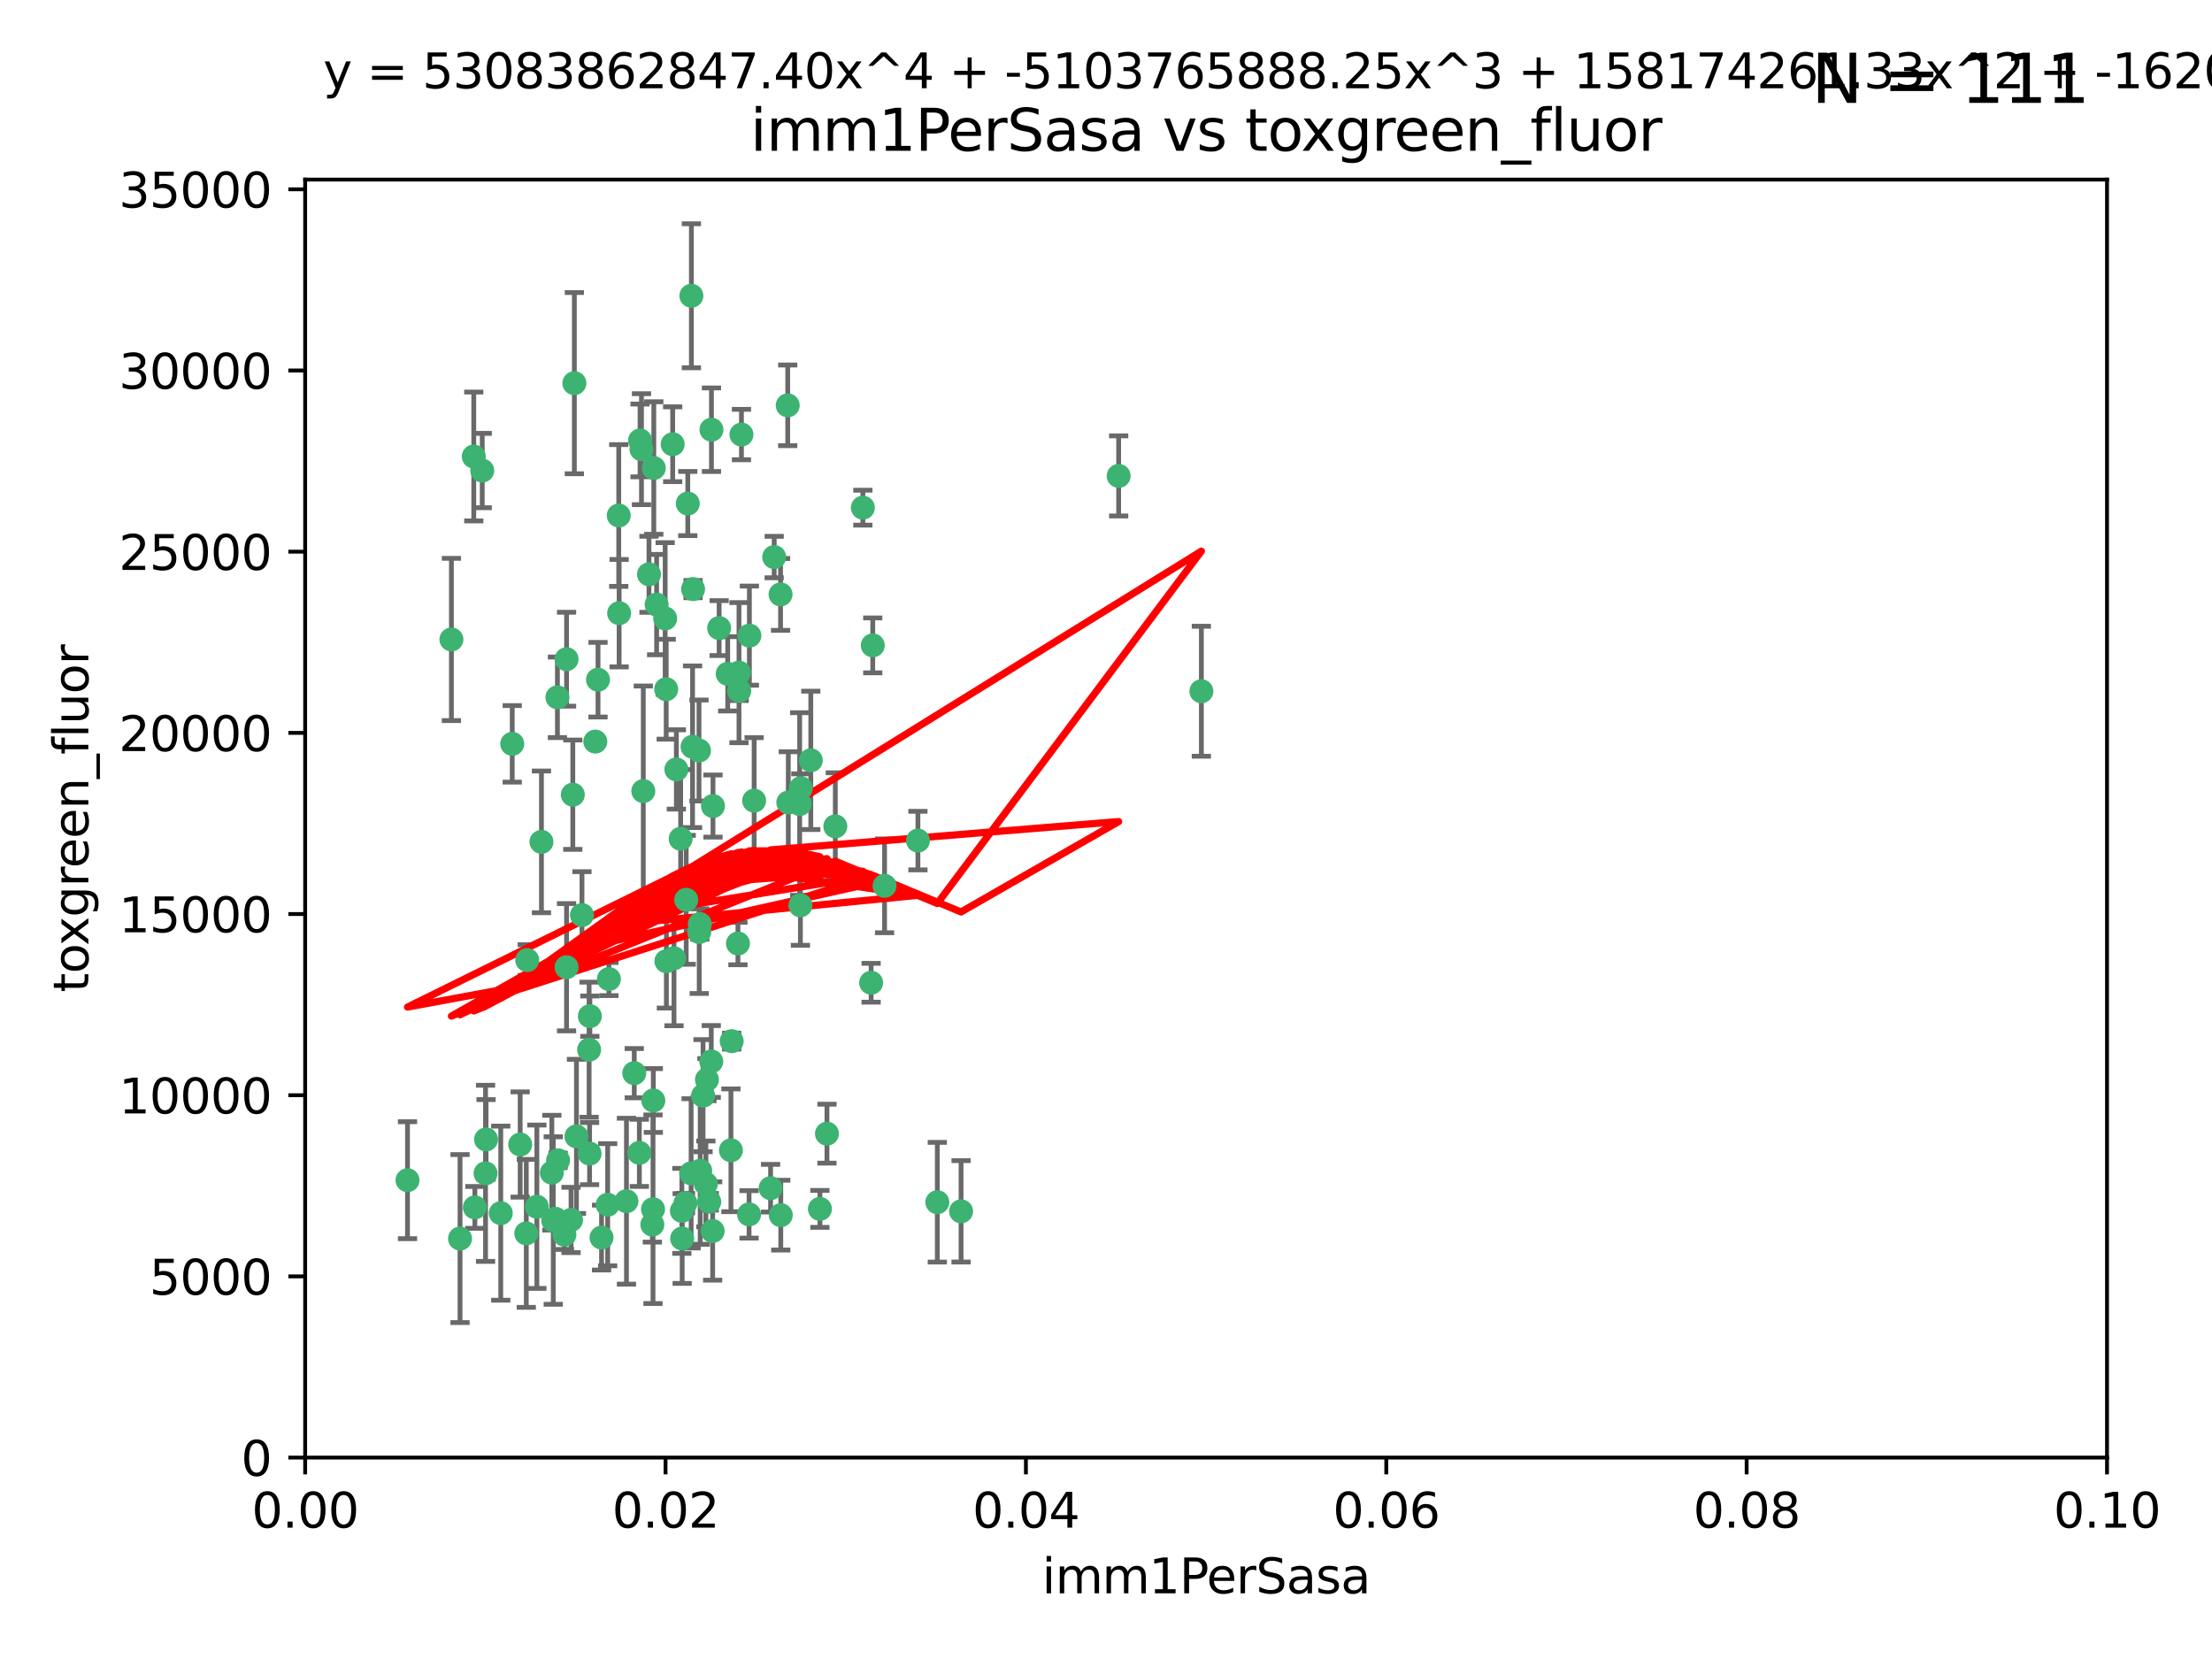 <?xml version="1.0" encoding="utf-8" standalone="no"?>
<!DOCTYPE svg PUBLIC "-//W3C//DTD SVG 1.1//EN"
  "http://www.w3.org/Graphics/SVG/1.1/DTD/svg11.dtd">
<svg xmlns:xlink="http://www.w3.org/1999/xlink" width="460.8pt" height="345.6pt" viewBox="0 0 460.8 345.6" xmlns="http://www.w3.org/2000/svg" version="1.1">
 <defs>
  <style type="text/css">*{stroke-linejoin: round; stroke-linecap: butt}</style>
 </defs>
 <g id="figure_1">
  <g id="patch_1">
   <path d="M 0 345.6 
L 460.8 345.6 
L 460.8 0 
L 0 0 
z
" style="fill: #ffffff"/>
  </g>
  <g id="axes_1">
   <g id="patch_2">
    <path d="M 63.571 303.64 
L 438.93 303.64 
L 438.93 37.411 
L 63.571 37.411 
z
" style="fill: #ffffff"/>
   </g>
   <g id="PathCollection_1">
    <defs>
     <path id="m452fecfae3" d="M 0 1.118 
C 0.297 1.118 0.581 1 0.791 0.791 
C 1 0.581 1.118 0.297 1.118 0 
C 1.118 -0.297 1 -0.581 0.791 -0.791 
C 0.581 -1 0.297 -1.118 0 -1.118 
C -0.297 -1.118 -0.581 -1 -0.791 -0.791 
C -1 -0.581 -1.118 -0.297 -1.118 0 
C -1.118 0.297 -1 0.581 -0.791 0.791 
C -0.581 1 -0.297 1.118 0 1.118 
z
" style="stroke: #3cb371"/>
    </defs>
    <g clip-path="url(#p2629b5dbbe)">
     <use xlink:href="#m452fecfae3" x="100.458" y="98.026" style="fill: #3cb371; stroke: #3cb371"/>
     <use xlink:href="#m452fecfae3" x="98.695" y="95.094" style="fill: #3cb371; stroke: #3cb371"/>
     <use xlink:href="#m452fecfae3" x="148.21" y="89.516" style="fill: #3cb371; stroke: #3cb371"/>
     <use xlink:href="#m452fecfae3" x="161.277" y="116.045" style="fill: #3cb371; stroke: #3cb371"/>
     <use xlink:href="#m452fecfae3" x="138.568" y="128.839" style="fill: #3cb371; stroke: #3cb371"/>
     <use xlink:href="#m452fecfae3" x="118.027" y="137.321" style="fill: #3cb371; stroke: #3cb371"/>
     <use xlink:href="#m452fecfae3" x="168.903" y="158.394" style="fill: #3cb371; stroke: #3cb371"/>
     <use xlink:href="#m452fecfae3" x="133.331" y="91.754" style="fill: #3cb371; stroke: #3cb371"/>
     <use xlink:href="#m452fecfae3" x="136.786" y="125.947" style="fill: #3cb371; stroke: #3cb371"/>
     <use xlink:href="#m452fecfae3" x="124.016" y="154.483" style="fill: #3cb371; stroke: #3cb371"/>
     <use xlink:href="#m452fecfae3" x="128.894" y="107.386" style="fill: #3cb371; stroke: #3cb371"/>
     <use xlink:href="#m452fecfae3" x="135.196" y="119.635" style="fill: #3cb371; stroke: #3cb371"/>
     <use xlink:href="#m452fecfae3" x="119.649" y="79.819" style="fill: #3cb371; stroke: #3cb371"/>
     <use xlink:href="#m452fecfae3" x="144.38" y="122.72" style="fill: #3cb371; stroke: #3cb371"/>
     <use xlink:href="#m452fecfae3" x="126.849" y="203.953" style="fill: #3cb371; stroke: #3cb371"/>
     <use xlink:href="#m452fecfae3" x="181.811" y="134.443" style="fill: #3cb371; stroke: #3cb371"/>
     <use xlink:href="#m452fecfae3" x="106.707" y="154.954" style="fill: #3cb371; stroke: #3cb371"/>
     <use xlink:href="#m452fecfae3" x="143.28" y="104.896" style="fill: #3cb371; stroke: #3cb371"/>
     <use xlink:href="#m452fecfae3" x="145.613" y="156.348" style="fill: #3cb371; stroke: #3cb371"/>
     <use xlink:href="#m452fecfae3" x="179.751" y="105.756" style="fill: #3cb371; stroke: #3cb371"/>
     <use xlink:href="#m452fecfae3" x="136.196" y="97.498" style="fill: #3cb371; stroke: #3cb371"/>
     <use xlink:href="#m452fecfae3" x="140.132" y="92.545" style="fill: #3cb371; stroke: #3cb371"/>
     <use xlink:href="#m452fecfae3" x="119.328" y="165.548" style="fill: #3cb371; stroke: #3cb371"/>
     <use xlink:href="#m452fecfae3" x="153.995" y="143.916" style="fill: #3cb371; stroke: #3cb371"/>
     <use xlink:href="#m452fecfae3" x="122.878" y="211.686" style="fill: #3cb371; stroke: #3cb371"/>
     <use xlink:href="#m452fecfae3" x="114.959" y="244.292" style="fill: #3cb371; stroke: #3cb371"/>
     <use xlink:href="#m452fecfae3" x="109.831" y="200.005" style="fill: #3cb371; stroke: #3cb371"/>
     <use xlink:href="#m452fecfae3" x="149.81" y="130.84" style="fill: #3cb371; stroke: #3cb371"/>
     <use xlink:href="#m452fecfae3" x="135.895" y="255.109" style="fill: #3cb371; stroke: #3cb371"/>
     <use xlink:href="#m452fecfae3" x="140.407" y="199.62" style="fill: #3cb371; stroke: #3cb371"/>
     <use xlink:href="#m452fecfae3" x="112.795" y="175.376" style="fill: #3cb371; stroke: #3cb371"/>
     <use xlink:href="#m452fecfae3" x="151.594" y="140.37" style="fill: #3cb371; stroke: #3cb371"/>
     <use xlink:href="#m452fecfae3" x="164.216" y="167.179" style="fill: #3cb371; stroke: #3cb371"/>
     <use xlink:href="#m452fecfae3" x="148.529" y="167.916" style="fill: #3cb371; stroke: #3cb371"/>
     <use xlink:href="#m452fecfae3" x="133.632" y="93.572" style="fill: #3cb371; stroke: #3cb371"/>
     <use xlink:href="#m452fecfae3" x="128.977" y="127.738" style="fill: #3cb371; stroke: #3cb371"/>
     <use xlink:href="#m452fecfae3" x="116.121" y="145.262" style="fill: #3cb371; stroke: #3cb371"/>
     <use xlink:href="#m452fecfae3" x="115.254" y="254.258" style="fill: #3cb371; stroke: #3cb371"/>
     <use xlink:href="#m452fecfae3" x="142.949" y="187.448" style="fill: #3cb371; stroke: #3cb371"/>
     <use xlink:href="#m452fecfae3" x="153.946" y="140.122" style="fill: #3cb371; stroke: #3cb371"/>
     <use xlink:href="#m452fecfae3" x="136.099" y="229.253" style="fill: #3cb371; stroke: #3cb371"/>
     <use xlink:href="#m452fecfae3" x="142.801" y="250.635" style="fill: #3cb371; stroke: #3cb371"/>
     <use xlink:href="#m452fecfae3" x="145.864" y="243.887" style="fill: #3cb371; stroke: #3cb371"/>
     <use xlink:href="#m452fecfae3" x="144.029" y="61.614" style="fill: #3cb371; stroke: #3cb371"/>
     <use xlink:href="#m452fecfae3" x="118.96" y="254.138" style="fill: #3cb371; stroke: #3cb371"/>
     <use xlink:href="#m452fecfae3" x="95.835" y="258.016" style="fill: #3cb371; stroke: #3cb371"/>
     <use xlink:href="#m452fecfae3" x="166.741" y="188.597" style="fill: #3cb371; stroke: #3cb371"/>
     <use xlink:href="#m452fecfae3" x="121.234" y="190.622" style="fill: #3cb371; stroke: #3cb371"/>
     <use xlink:href="#m452fecfae3" x="164.097" y="84.44" style="fill: #3cb371; stroke: #3cb371"/>
     <use xlink:href="#m452fecfae3" x="156.112" y="132.411" style="fill: #3cb371; stroke: #3cb371"/>
     <use xlink:href="#m452fecfae3" x="157.1" y="166.79" style="fill: #3cb371; stroke: #3cb371"/>
     <use xlink:href="#m452fecfae3" x="147.752" y="250.352" style="fill: #3cb371; stroke: #3cb371"/>
     <use xlink:href="#m452fecfae3" x="152.424" y="216.89" style="fill: #3cb371; stroke: #3cb371"/>
     <use xlink:href="#m452fecfae3" x="115.709" y="253.893" style="fill: #3cb371; stroke: #3cb371"/>
     <use xlink:href="#m452fecfae3" x="160.527" y="247.522" style="fill: #3cb371; stroke: #3cb371"/>
     <use xlink:href="#m452fecfae3" x="233.037" y="99.14" style="fill: #3cb371; stroke: #3cb371"/>
     <use xlink:href="#m452fecfae3" x="200.209" y="252.344" style="fill: #3cb371; stroke: #3cb371"/>
     <use xlink:href="#m452fecfae3" x="181.47" y="204.723" style="fill: #3cb371; stroke: #3cb371"/>
     <use xlink:href="#m452fecfae3" x="166.831" y="164.19" style="fill: #3cb371; stroke: #3cb371"/>
     <use xlink:href="#m452fecfae3" x="144.271" y="155.561" style="fill: #3cb371; stroke: #3cb371"/>
     <use xlink:href="#m452fecfae3" x="250.266" y="143.999" style="fill: #3cb371; stroke: #3cb371"/>
     <use xlink:href="#m452fecfae3" x="195.26" y="250.441" style="fill: #3cb371; stroke: #3cb371"/>
     <use xlink:href="#m452fecfae3" x="174.014" y="172.143" style="fill: #3cb371; stroke: #3cb371"/>
     <use xlink:href="#m452fecfae3" x="94.037" y="133.213" style="fill: #3cb371; stroke: #3cb371"/>
     <use xlink:href="#m452fecfae3" x="154.458" y="90.523" style="fill: #3cb371; stroke: #3cb371"/>
     <use xlink:href="#m452fecfae3" x="111.839" y="251.387" style="fill: #3cb371; stroke: #3cb371"/>
     <use xlink:href="#m452fecfae3" x="140.899" y="160.289" style="fill: #3cb371; stroke: #3cb371"/>
     <use xlink:href="#m452fecfae3" x="153.727" y="196.552" style="fill: #3cb371; stroke: #3cb371"/>
     <use xlink:href="#m452fecfae3" x="126.589" y="250.967" style="fill: #3cb371; stroke: #3cb371"/>
     <use xlink:href="#m452fecfae3" x="172.27" y="236.161" style="fill: #3cb371; stroke: #3cb371"/>
     <use xlink:href="#m452fecfae3" x="136.034" y="251.902" style="fill: #3cb371; stroke: #3cb371"/>
     <use xlink:href="#m452fecfae3" x="142.11" y="258.008" style="fill: #3cb371; stroke: #3cb371"/>
     <use xlink:href="#m452fecfae3" x="148.169" y="221.118" style="fill: #3cb371; stroke: #3cb371"/>
     <use xlink:href="#m452fecfae3" x="141.792" y="174.728" style="fill: #3cb371; stroke: #3cb371"/>
     <use xlink:href="#m452fecfae3" x="101.256" y="237.366" style="fill: #3cb371; stroke: #3cb371"/>
     <use xlink:href="#m452fecfae3" x="143.973" y="244.424" style="fill: #3cb371; stroke: #3cb371"/>
     <use xlink:href="#m452fecfae3" x="124.578" y="141.593" style="fill: #3cb371; stroke: #3cb371"/>
     <use xlink:href="#m452fecfae3" x="191.219" y="175.112" style="fill: #3cb371; stroke: #3cb371"/>
     <use xlink:href="#m452fecfae3" x="145.66" y="194.16" style="fill: #3cb371; stroke: #3cb371"/>
     <use xlink:href="#m452fecfae3" x="152.267" y="239.629" style="fill: #3cb371; stroke: #3cb371"/>
     <use xlink:href="#m452fecfae3" x="145.779" y="192.502" style="fill: #3cb371; stroke: #3cb371"/>
     <use xlink:href="#m452fecfae3" x="98.924" y="251.524" style="fill: #3cb371; stroke: #3cb371"/>
     <use xlink:href="#m452fecfae3" x="147.264" y="224.911" style="fill: #3cb371; stroke: #3cb371"/>
     <use xlink:href="#m452fecfae3" x="120.084" y="236.725" style="fill: #3cb371; stroke: #3cb371"/>
     <use xlink:href="#m452fecfae3" x="130.503" y="250.228" style="fill: #3cb371; stroke: #3cb371"/>
     <use xlink:href="#m452fecfae3" x="109.635" y="256.937" style="fill: #3cb371; stroke: #3cb371"/>
     <use xlink:href="#m452fecfae3" x="122.722" y="218.674" style="fill: #3cb371; stroke: #3cb371"/>
     <use xlink:href="#m452fecfae3" x="134.01" y="164.794" style="fill: #3cb371; stroke: #3cb371"/>
     <use xlink:href="#m452fecfae3" x="138.782" y="143.576" style="fill: #3cb371; stroke: #3cb371"/>
     <use xlink:href="#m452fecfae3" x="125.313" y="257.808" style="fill: #3cb371; stroke: #3cb371"/>
     <use xlink:href="#m452fecfae3" x="138.822" y="200.236" style="fill: #3cb371; stroke: #3cb371"/>
     <use xlink:href="#m452fecfae3" x="84.891" y="245.856" style="fill: #3cb371; stroke: #3cb371"/>
     <use xlink:href="#m452fecfae3" x="108.36" y="238.42" style="fill: #3cb371; stroke: #3cb371"/>
     <use xlink:href="#m452fecfae3" x="117.573" y="257.211" style="fill: #3cb371; stroke: #3cb371"/>
     <use xlink:href="#m452fecfae3" x="142.046" y="252.246" style="fill: #3cb371; stroke: #3cb371"/>
     <use xlink:href="#m452fecfae3" x="133.193" y="240.162" style="fill: #3cb371; stroke: #3cb371"/>
     <use xlink:href="#m452fecfae3" x="162.65" y="253.135" style="fill: #3cb371; stroke: #3cb371"/>
     <use xlink:href="#m452fecfae3" x="170.802" y="251.838" style="fill: #3cb371; stroke: #3cb371"/>
     <use xlink:href="#m452fecfae3" x="166.587" y="167.495" style="fill: #3cb371; stroke: #3cb371"/>
     <use xlink:href="#m452fecfae3" x="148.459" y="256.438" style="fill: #3cb371; stroke: #3cb371"/>
     <use xlink:href="#m452fecfae3" x="104.316" y="252.723" style="fill: #3cb371; stroke: #3cb371"/>
     <use xlink:href="#m452fecfae3" x="132.127" y="223.562" style="fill: #3cb371; stroke: #3cb371"/>
     <use xlink:href="#m452fecfae3" x="101.148" y="244.428" style="fill: #3cb371; stroke: #3cb371"/>
     <use xlink:href="#m452fecfae3" x="162.604" y="123.828" style="fill: #3cb371; stroke: #3cb371"/>
     <use xlink:href="#m452fecfae3" x="122.819" y="240.314" style="fill: #3cb371; stroke: #3cb371"/>
     <use xlink:href="#m452fecfae3" x="116.256" y="241.718" style="fill: #3cb371; stroke: #3cb371"/>
     <use xlink:href="#m452fecfae3" x="156.045" y="252.978" style="fill: #3cb371; stroke: #3cb371"/>
     <use xlink:href="#m452fecfae3" x="118.024" y="201.488" style="fill: #3cb371; stroke: #3cb371"/>
     <use xlink:href="#m452fecfae3" x="184.271" y="184.534" style="fill: #3cb371; stroke: #3cb371"/>
     <use xlink:href="#m452fecfae3" x="147.046" y="246.624" style="fill: #3cb371; stroke: #3cb371"/>
     <use xlink:href="#m452fecfae3" x="146.461" y="228.248" style="fill: #3cb371; stroke: #3cb371"/>
    </g>
   </g>
   <g id="matplotlib.axis_1">
    <g id="xtick_1">
     <g id="line2d_1">
      <defs>
       <path id="me4d1803630" d="M 0 0 
L 0 3.5 
" style="stroke: #000000; stroke-width: 0.8"/>
      </defs>
      <g>
       <use xlink:href="#me4d1803630" x="63.571" y="303.64" style="stroke: #000000; stroke-width: 0.8"/>
      </g>
     </g>
     <g id="text_1">
      <!-- 0.00 -->
      <g transform="translate(52.438 318.238)scale(0.1 -0.1)">
       <defs>
        <path id="DejaVuSans-30" d="M 2034 4250 
Q 1547 4250 1301 3770 
Q 1056 3291 1056 2328 
Q 1056 1369 1301 889 
Q 1547 409 2034 409 
Q 2525 409 2770 889 
Q 3016 1369 3016 2328 
Q 3016 3291 2770 3770 
Q 2525 4250 2034 4250 
z
M 2034 4750 
Q 2819 4750 3233 4129 
Q 3647 3509 3647 2328 
Q 3647 1150 3233 529 
Q 2819 -91 2034 -91 
Q 1250 -91 836 529 
Q 422 1150 422 2328 
Q 422 3509 836 4129 
Q 1250 4750 2034 4750 
z
" transform="scale(0.016)"/>
        <path id="DejaVuSans-2e" d="M 684 794 
L 1344 794 
L 1344 0 
L 684 0 
L 684 794 
z
" transform="scale(0.016)"/>
       </defs>
       <use xlink:href="#DejaVuSans-30"/>
       <use xlink:href="#DejaVuSans-2e" x="63.623"/>
       <use xlink:href="#DejaVuSans-30" x="95.41"/>
       <use xlink:href="#DejaVuSans-30" x="159.033"/>
      </g>
     </g>
    </g>
    <g id="xtick_2">
     <g id="line2d_2">
      <g>
       <use xlink:href="#me4d1803630" x="138.643" y="303.64" style="stroke: #000000; stroke-width: 0.8"/>
      </g>
     </g>
     <g id="text_2">
      <!-- 0.02 -->
      <g transform="translate(127.51 318.238)scale(0.1 -0.1)">
       <defs>
        <path id="DejaVuSans-32" d="M 1228 531 
L 3431 531 
L 3431 0 
L 469 0 
L 469 531 
Q 828 903 1448 1529 
Q 2069 2156 2228 2338 
Q 2531 2678 2651 2914 
Q 2772 3150 2772 3378 
Q 2772 3750 2511 3984 
Q 2250 4219 1831 4219 
Q 1534 4219 1204 4116 
Q 875 4013 500 3803 
L 500 4441 
Q 881 4594 1212 4672 
Q 1544 4750 1819 4750 
Q 2544 4750 2975 4387 
Q 3406 4025 3406 3419 
Q 3406 3131 3298 2873 
Q 3191 2616 2906 2266 
Q 2828 2175 2409 1742 
Q 1991 1309 1228 531 
z
" transform="scale(0.016)"/>
       </defs>
       <use xlink:href="#DejaVuSans-30"/>
       <use xlink:href="#DejaVuSans-2e" x="63.623"/>
       <use xlink:href="#DejaVuSans-30" x="95.41"/>
       <use xlink:href="#DejaVuSans-32" x="159.033"/>
      </g>
     </g>
    </g>
    <g id="xtick_3">
     <g id="line2d_3">
      <g>
       <use xlink:href="#me4d1803630" x="213.715" y="303.64" style="stroke: #000000; stroke-width: 0.8"/>
      </g>
     </g>
     <g id="text_3">
      <!-- 0.04 -->
      <g transform="translate(202.582 318.238)scale(0.1 -0.1)">
       <defs>
        <path id="DejaVuSans-34" d="M 2419 4116 
L 825 1625 
L 2419 1625 
L 2419 4116 
z
M 2253 4666 
L 3047 4666 
L 3047 1625 
L 3713 1625 
L 3713 1100 
L 3047 1100 
L 3047 0 
L 2419 0 
L 2419 1100 
L 313 1100 
L 313 1709 
L 2253 4666 
z
" transform="scale(0.016)"/>
       </defs>
       <use xlink:href="#DejaVuSans-30"/>
       <use xlink:href="#DejaVuSans-2e" x="63.623"/>
       <use xlink:href="#DejaVuSans-30" x="95.41"/>
       <use xlink:href="#DejaVuSans-34" x="159.033"/>
      </g>
     </g>
    </g>
    <g id="xtick_4">
     <g id="line2d_4">
      <g>
       <use xlink:href="#me4d1803630" x="288.786" y="303.64" style="stroke: #000000; stroke-width: 0.8"/>
      </g>
     </g>
     <g id="text_4">
      <!-- 0.06 -->
      <g transform="translate(277.654 318.238)scale(0.1 -0.1)">
       <defs>
        <path id="DejaVuSans-36" d="M 2113 2584 
Q 1688 2584 1439 2293 
Q 1191 2003 1191 1497 
Q 1191 994 1439 701 
Q 1688 409 2113 409 
Q 2538 409 2786 701 
Q 3034 994 3034 1497 
Q 3034 2003 2786 2293 
Q 2538 2584 2113 2584 
z
M 3366 4563 
L 3366 3988 
Q 3128 4100 2886 4159 
Q 2644 4219 2406 4219 
Q 1781 4219 1451 3797 
Q 1122 3375 1075 2522 
Q 1259 2794 1537 2939 
Q 1816 3084 2150 3084 
Q 2853 3084 3261 2657 
Q 3669 2231 3669 1497 
Q 3669 778 3244 343 
Q 2819 -91 2113 -91 
Q 1303 -91 875 529 
Q 447 1150 447 2328 
Q 447 3434 972 4092 
Q 1497 4750 2381 4750 
Q 2619 4750 2861 4703 
Q 3103 4656 3366 4563 
z
" transform="scale(0.016)"/>
       </defs>
       <use xlink:href="#DejaVuSans-30"/>
       <use xlink:href="#DejaVuSans-2e" x="63.623"/>
       <use xlink:href="#DejaVuSans-30" x="95.41"/>
       <use xlink:href="#DejaVuSans-36" x="159.033"/>
      </g>
     </g>
    </g>
    <g id="xtick_5">
     <g id="line2d_5">
      <g>
       <use xlink:href="#me4d1803630" x="363.858" y="303.64" style="stroke: #000000; stroke-width: 0.8"/>
      </g>
     </g>
     <g id="text_5">
      <!-- 0.08 -->
      <g transform="translate(352.725 318.238)scale(0.1 -0.1)">
       <defs>
        <path id="DejaVuSans-38" d="M 2034 2216 
Q 1584 2216 1326 1975 
Q 1069 1734 1069 1313 
Q 1069 891 1326 650 
Q 1584 409 2034 409 
Q 2484 409 2743 651 
Q 3003 894 3003 1313 
Q 3003 1734 2745 1975 
Q 2488 2216 2034 2216 
z
M 1403 2484 
Q 997 2584 770 2862 
Q 544 3141 544 3541 
Q 544 4100 942 4425 
Q 1341 4750 2034 4750 
Q 2731 4750 3128 4425 
Q 3525 4100 3525 3541 
Q 3525 3141 3298 2862 
Q 3072 2584 2669 2484 
Q 3125 2378 3379 2068 
Q 3634 1759 3634 1313 
Q 3634 634 3220 271 
Q 2806 -91 2034 -91 
Q 1263 -91 848 271 
Q 434 634 434 1313 
Q 434 1759 690 2068 
Q 947 2378 1403 2484 
z
M 1172 3481 
Q 1172 3119 1398 2916 
Q 1625 2713 2034 2713 
Q 2441 2713 2670 2916 
Q 2900 3119 2900 3481 
Q 2900 3844 2670 4047 
Q 2441 4250 2034 4250 
Q 1625 4250 1398 4047 
Q 1172 3844 1172 3481 
z
" transform="scale(0.016)"/>
       </defs>
       <use xlink:href="#DejaVuSans-30"/>
       <use xlink:href="#DejaVuSans-2e" x="63.623"/>
       <use xlink:href="#DejaVuSans-30" x="95.41"/>
       <use xlink:href="#DejaVuSans-38" x="159.033"/>
      </g>
     </g>
    </g>
    <g id="xtick_6">
     <g id="line2d_6">
      <g>
       <use xlink:href="#me4d1803630" x="438.93" y="303.64" style="stroke: #000000; stroke-width: 0.8"/>
      </g>
     </g>
     <g id="text_6">
      <!-- 0.10 -->
      <g transform="translate(427.797 318.238)scale(0.1 -0.1)">
       <defs>
        <path id="DejaVuSans-31" d="M 794 531 
L 1825 531 
L 1825 4091 
L 703 3866 
L 703 4441 
L 1819 4666 
L 2450 4666 
L 2450 531 
L 3481 531 
L 3481 0 
L 794 0 
L 794 531 
z
" transform="scale(0.016)"/>
       </defs>
       <use xlink:href="#DejaVuSans-30"/>
       <use xlink:href="#DejaVuSans-2e" x="63.623"/>
       <use xlink:href="#DejaVuSans-31" x="95.41"/>
       <use xlink:href="#DejaVuSans-30" x="159.033"/>
      </g>
     </g>
    </g>
    <g id="text_7">
     <!-- imm1PerSasa -->
     <g transform="translate(217.067 331.917)scale(0.1 -0.1)">
      <defs>
       <path id="DejaVuSans-69" d="M 603 3500 
L 1178 3500 
L 1178 0 
L 603 0 
L 603 3500 
z
M 603 4863 
L 1178 4863 
L 1178 4134 
L 603 4134 
L 603 4863 
z
" transform="scale(0.016)"/>
       <path id="DejaVuSans-6d" d="M 3328 2828 
Q 3544 3216 3844 3400 
Q 4144 3584 4550 3584 
Q 5097 3584 5394 3201 
Q 5691 2819 5691 2113 
L 5691 0 
L 5113 0 
L 5113 2094 
Q 5113 2597 4934 2840 
Q 4756 3084 4391 3084 
Q 3944 3084 3684 2787 
Q 3425 2491 3425 1978 
L 3425 0 
L 2847 0 
L 2847 2094 
Q 2847 2600 2669 2842 
Q 2491 3084 2119 3084 
Q 1678 3084 1418 2786 
Q 1159 2488 1159 1978 
L 1159 0 
L 581 0 
L 581 3500 
L 1159 3500 
L 1159 2956 
Q 1356 3278 1631 3431 
Q 1906 3584 2284 3584 
Q 2666 3584 2933 3390 
Q 3200 3197 3328 2828 
z
" transform="scale(0.016)"/>
       <path id="DejaVuSans-50" d="M 1259 4147 
L 1259 2394 
L 2053 2394 
Q 2494 2394 2734 2622 
Q 2975 2850 2975 3272 
Q 2975 3691 2734 3919 
Q 2494 4147 2053 4147 
L 1259 4147 
z
M 628 4666 
L 2053 4666 
Q 2838 4666 3239 4311 
Q 3641 3956 3641 3272 
Q 3641 2581 3239 2228 
Q 2838 1875 2053 1875 
L 1259 1875 
L 1259 0 
L 628 0 
L 628 4666 
z
" transform="scale(0.016)"/>
       <path id="DejaVuSans-65" d="M 3597 1894 
L 3597 1613 
L 953 1613 
Q 991 1019 1311 708 
Q 1631 397 2203 397 
Q 2534 397 2845 478 
Q 3156 559 3463 722 
L 3463 178 
Q 3153 47 2828 -22 
Q 2503 -91 2169 -91 
Q 1331 -91 842 396 
Q 353 884 353 1716 
Q 353 2575 817 3079 
Q 1281 3584 2069 3584 
Q 2775 3584 3186 3129 
Q 3597 2675 3597 1894 
z
M 3022 2063 
Q 3016 2534 2758 2815 
Q 2500 3097 2075 3097 
Q 1594 3097 1305 2825 
Q 1016 2553 972 2059 
L 3022 2063 
z
" transform="scale(0.016)"/>
       <path id="DejaVuSans-72" d="M 2631 2963 
Q 2534 3019 2420 3045 
Q 2306 3072 2169 3072 
Q 1681 3072 1420 2755 
Q 1159 2438 1159 1844 
L 1159 0 
L 581 0 
L 581 3500 
L 1159 3500 
L 1159 2956 
Q 1341 3275 1631 3429 
Q 1922 3584 2338 3584 
Q 2397 3584 2469 3576 
Q 2541 3569 2628 3553 
L 2631 2963 
z
" transform="scale(0.016)"/>
       <path id="DejaVuSans-53" d="M 3425 4513 
L 3425 3897 
Q 3066 4069 2747 4153 
Q 2428 4238 2131 4238 
Q 1616 4238 1336 4038 
Q 1056 3838 1056 3469 
Q 1056 3159 1242 3001 
Q 1428 2844 1947 2747 
L 2328 2669 
Q 3034 2534 3370 2195 
Q 3706 1856 3706 1288 
Q 3706 609 3251 259 
Q 2797 -91 1919 -91 
Q 1588 -91 1214 -16 
Q 841 59 441 206 
L 441 856 
Q 825 641 1194 531 
Q 1563 422 1919 422 
Q 2459 422 2753 634 
Q 3047 847 3047 1241 
Q 3047 1584 2836 1778 
Q 2625 1972 2144 2069 
L 1759 2144 
Q 1053 2284 737 2584 
Q 422 2884 422 3419 
Q 422 4038 858 4394 
Q 1294 4750 2059 4750 
Q 2388 4750 2728 4690 
Q 3069 4631 3425 4513 
z
" transform="scale(0.016)"/>
       <path id="DejaVuSans-61" d="M 2194 1759 
Q 1497 1759 1228 1600 
Q 959 1441 959 1056 
Q 959 750 1161 570 
Q 1363 391 1709 391 
Q 2188 391 2477 730 
Q 2766 1069 2766 1631 
L 2766 1759 
L 2194 1759 
z
M 3341 1997 
L 3341 0 
L 2766 0 
L 2766 531 
Q 2569 213 2275 61 
Q 1981 -91 1556 -91 
Q 1019 -91 701 211 
Q 384 513 384 1019 
Q 384 1609 779 1909 
Q 1175 2209 1959 2209 
L 2766 2209 
L 2766 2266 
Q 2766 2663 2505 2880 
Q 2244 3097 1772 3097 
Q 1472 3097 1187 3025 
Q 903 2953 641 2809 
L 641 3341 
Q 956 3463 1253 3523 
Q 1550 3584 1831 3584 
Q 2591 3584 2966 3190 
Q 3341 2797 3341 1997 
z
" transform="scale(0.016)"/>
       <path id="DejaVuSans-73" d="M 2834 3397 
L 2834 2853 
Q 2591 2978 2328 3040 
Q 2066 3103 1784 3103 
Q 1356 3103 1142 2972 
Q 928 2841 928 2578 
Q 928 2378 1081 2264 
Q 1234 2150 1697 2047 
L 1894 2003 
Q 2506 1872 2764 1633 
Q 3022 1394 3022 966 
Q 3022 478 2636 193 
Q 2250 -91 1575 -91 
Q 1294 -91 989 -36 
Q 684 19 347 128 
L 347 722 
Q 666 556 975 473 
Q 1284 391 1588 391 
Q 1994 391 2212 530 
Q 2431 669 2431 922 
Q 2431 1156 2273 1281 
Q 2116 1406 1581 1522 
L 1381 1569 
Q 847 1681 609 1914 
Q 372 2147 372 2553 
Q 372 3047 722 3315 
Q 1072 3584 1716 3584 
Q 2034 3584 2315 3537 
Q 2597 3491 2834 3397 
z
" transform="scale(0.016)"/>
      </defs>
      <use xlink:href="#DejaVuSans-69"/>
      <use xlink:href="#DejaVuSans-6d" x="27.783"/>
      <use xlink:href="#DejaVuSans-6d" x="125.195"/>
      <use xlink:href="#DejaVuSans-31" x="222.607"/>
      <use xlink:href="#DejaVuSans-50" x="286.23"/>
      <use xlink:href="#DejaVuSans-65" x="342.908"/>
      <use xlink:href="#DejaVuSans-72" x="404.432"/>
      <use xlink:href="#DejaVuSans-53" x="445.545"/>
      <use xlink:href="#DejaVuSans-61" x="509.021"/>
      <use xlink:href="#DejaVuSans-73" x="570.301"/>
      <use xlink:href="#DejaVuSans-61" x="622.4"/>
     </g>
    </g>
   </g>
   <g id="matplotlib.axis_2">
    <g id="ytick_1">
     <g id="line2d_7">
      <defs>
       <path id="mcb564106a3" d="M 0 0 
L -3.5 0 
" style="stroke: #000000; stroke-width: 0.8"/>
      </defs>
      <g>
       <use xlink:href="#mcb564106a3" x="63.571" y="303.64" style="stroke: #000000; stroke-width: 0.8"/>
      </g>
     </g>
     <g id="text_8">
      <!-- 0 -->
      <g transform="translate(50.209 307.439)scale(0.1 -0.1)">
       <use xlink:href="#DejaVuSans-30"/>
      </g>
     </g>
    </g>
    <g id="ytick_2">
     <g id="line2d_8">
      <g>
       <use xlink:href="#mcb564106a3" x="63.571" y="265.897" style="stroke: #000000; stroke-width: 0.8"/>
      </g>
     </g>
     <g id="text_9">
      <!-- 5000 -->
      <g transform="translate(31.121 269.696)scale(0.1 -0.1)">
       <defs>
        <path id="DejaVuSans-35" d="M 691 4666 
L 3169 4666 
L 3169 4134 
L 1269 4134 
L 1269 2991 
Q 1406 3038 1543 3061 
Q 1681 3084 1819 3084 
Q 2600 3084 3056 2656 
Q 3513 2228 3513 1497 
Q 3513 744 3044 326 
Q 2575 -91 1722 -91 
Q 1428 -91 1123 -41 
Q 819 9 494 109 
L 494 744 
Q 775 591 1075 516 
Q 1375 441 1709 441 
Q 2250 441 2565 725 
Q 2881 1009 2881 1497 
Q 2881 1984 2565 2268 
Q 2250 2553 1709 2553 
Q 1456 2553 1204 2497 
Q 953 2441 691 2322 
L 691 4666 
z
" transform="scale(0.016)"/>
       </defs>
       <use xlink:href="#DejaVuSans-35"/>
       <use xlink:href="#DejaVuSans-30" x="63.623"/>
       <use xlink:href="#DejaVuSans-30" x="127.246"/>
       <use xlink:href="#DejaVuSans-30" x="190.869"/>
      </g>
     </g>
    </g>
    <g id="ytick_3">
     <g id="line2d_9">
      <g>
       <use xlink:href="#mcb564106a3" x="63.571" y="228.154" style="stroke: #000000; stroke-width: 0.8"/>
      </g>
     </g>
     <g id="text_10">
      <!-- 10000 -->
      <g transform="translate(24.759 231.953)scale(0.1 -0.1)">
       <use xlink:href="#DejaVuSans-31"/>
       <use xlink:href="#DejaVuSans-30" x="63.623"/>
       <use xlink:href="#DejaVuSans-30" x="127.246"/>
       <use xlink:href="#DejaVuSans-30" x="190.869"/>
       <use xlink:href="#DejaVuSans-30" x="254.492"/>
      </g>
     </g>
    </g>
    <g id="ytick_4">
     <g id="line2d_10">
      <g>
       <use xlink:href="#mcb564106a3" x="63.571" y="190.411" style="stroke: #000000; stroke-width: 0.8"/>
      </g>
     </g>
     <g id="text_11">
      <!-- 15000 -->
      <g transform="translate(24.759 194.21)scale(0.1 -0.1)">
       <use xlink:href="#DejaVuSans-31"/>
       <use xlink:href="#DejaVuSans-35" x="63.623"/>
       <use xlink:href="#DejaVuSans-30" x="127.246"/>
       <use xlink:href="#DejaVuSans-30" x="190.869"/>
       <use xlink:href="#DejaVuSans-30" x="254.492"/>
      </g>
     </g>
    </g>
    <g id="ytick_5">
     <g id="line2d_11">
      <g>
       <use xlink:href="#mcb564106a3" x="63.571" y="152.668" style="stroke: #000000; stroke-width: 0.8"/>
      </g>
     </g>
     <g id="text_12">
      <!-- 20000 -->
      <g transform="translate(24.759 156.467)scale(0.1 -0.1)">
       <use xlink:href="#DejaVuSans-32"/>
       <use xlink:href="#DejaVuSans-30" x="63.623"/>
       <use xlink:href="#DejaVuSans-30" x="127.246"/>
       <use xlink:href="#DejaVuSans-30" x="190.869"/>
       <use xlink:href="#DejaVuSans-30" x="254.492"/>
      </g>
     </g>
    </g>
    <g id="ytick_6">
     <g id="line2d_12">
      <g>
       <use xlink:href="#mcb564106a3" x="63.571" y="114.925" style="stroke: #000000; stroke-width: 0.8"/>
      </g>
     </g>
     <g id="text_13">
      <!-- 25000 -->
      <g transform="translate(24.759 118.724)scale(0.1 -0.1)">
       <use xlink:href="#DejaVuSans-32"/>
       <use xlink:href="#DejaVuSans-35" x="63.623"/>
       <use xlink:href="#DejaVuSans-30" x="127.246"/>
       <use xlink:href="#DejaVuSans-30" x="190.869"/>
       <use xlink:href="#DejaVuSans-30" x="254.492"/>
      </g>
     </g>
    </g>
    <g id="ytick_7">
     <g id="line2d_13">
      <g>
       <use xlink:href="#mcb564106a3" x="63.571" y="77.181" style="stroke: #000000; stroke-width: 0.8"/>
      </g>
     </g>
     <g id="text_14">
      <!-- 30000 -->
      <g transform="translate(24.759 80.981)scale(0.1 -0.1)">
       <defs>
        <path id="DejaVuSans-33" d="M 2597 2516 
Q 3050 2419 3304 2112 
Q 3559 1806 3559 1356 
Q 3559 666 3084 287 
Q 2609 -91 1734 -91 
Q 1441 -91 1130 -33 
Q 819 25 488 141 
L 488 750 
Q 750 597 1062 519 
Q 1375 441 1716 441 
Q 2309 441 2620 675 
Q 2931 909 2931 1356 
Q 2931 1769 2642 2001 
Q 2353 2234 1838 2234 
L 1294 2234 
L 1294 2753 
L 1863 2753 
Q 2328 2753 2575 2939 
Q 2822 3125 2822 3475 
Q 2822 3834 2567 4026 
Q 2313 4219 1838 4219 
Q 1578 4219 1281 4162 
Q 984 4106 628 3988 
L 628 4550 
Q 988 4650 1302 4700 
Q 1616 4750 1894 4750 
Q 2613 4750 3031 4423 
Q 3450 4097 3450 3541 
Q 3450 3153 3228 2886 
Q 3006 2619 2597 2516 
z
" transform="scale(0.016)"/>
       </defs>
       <use xlink:href="#DejaVuSans-33"/>
       <use xlink:href="#DejaVuSans-30" x="63.623"/>
       <use xlink:href="#DejaVuSans-30" x="127.246"/>
       <use xlink:href="#DejaVuSans-30" x="190.869"/>
       <use xlink:href="#DejaVuSans-30" x="254.492"/>
      </g>
     </g>
    </g>
    <g id="ytick_8">
     <g id="line2d_14">
      <g>
       <use xlink:href="#mcb564106a3" x="63.571" y="39.438" style="stroke: #000000; stroke-width: 0.8"/>
      </g>
     </g>
     <g id="text_15">
      <!-- 35000 -->
      <g transform="translate(24.759 43.238)scale(0.1 -0.1)">
       <use xlink:href="#DejaVuSans-33"/>
       <use xlink:href="#DejaVuSans-35" x="63.623"/>
       <use xlink:href="#DejaVuSans-30" x="127.246"/>
       <use xlink:href="#DejaVuSans-30" x="190.869"/>
       <use xlink:href="#DejaVuSans-30" x="254.492"/>
      </g>
     </g>
    </g>
    <g id="text_16">
     <!-- toxgreen_fluor -->
     <g transform="translate(18.401 206.72)rotate(-90)scale(0.1 -0.1)">
      <defs>
       <path id="DejaVuSans-74" d="M 1172 4494 
L 1172 3500 
L 2356 3500 
L 2356 3053 
L 1172 3053 
L 1172 1153 
Q 1172 725 1289 603 
Q 1406 481 1766 481 
L 2356 481 
L 2356 0 
L 1766 0 
Q 1100 0 847 248 
Q 594 497 594 1153 
L 594 3053 
L 172 3053 
L 172 3500 
L 594 3500 
L 594 4494 
L 1172 4494 
z
" transform="scale(0.016)"/>
       <path id="DejaVuSans-6f" d="M 1959 3097 
Q 1497 3097 1228 2736 
Q 959 2375 959 1747 
Q 959 1119 1226 758 
Q 1494 397 1959 397 
Q 2419 397 2687 759 
Q 2956 1122 2956 1747 
Q 2956 2369 2687 2733 
Q 2419 3097 1959 3097 
z
M 1959 3584 
Q 2709 3584 3137 3096 
Q 3566 2609 3566 1747 
Q 3566 888 3137 398 
Q 2709 -91 1959 -91 
Q 1206 -91 779 398 
Q 353 888 353 1747 
Q 353 2609 779 3096 
Q 1206 3584 1959 3584 
z
" transform="scale(0.016)"/>
       <path id="DejaVuSans-78" d="M 3513 3500 
L 2247 1797 
L 3578 0 
L 2900 0 
L 1881 1375 
L 863 0 
L 184 0 
L 1544 1831 
L 300 3500 
L 978 3500 
L 1906 2253 
L 2834 3500 
L 3513 3500 
z
" transform="scale(0.016)"/>
       <path id="DejaVuSans-67" d="M 2906 1791 
Q 2906 2416 2648 2759 
Q 2391 3103 1925 3103 
Q 1463 3103 1205 2759 
Q 947 2416 947 1791 
Q 947 1169 1205 825 
Q 1463 481 1925 481 
Q 2391 481 2648 825 
Q 2906 1169 2906 1791 
z
M 3481 434 
Q 3481 -459 3084 -895 
Q 2688 -1331 1869 -1331 
Q 1566 -1331 1297 -1286 
Q 1028 -1241 775 -1147 
L 775 -588 
Q 1028 -725 1275 -790 
Q 1522 -856 1778 -856 
Q 2344 -856 2625 -561 
Q 2906 -266 2906 331 
L 2906 616 
Q 2728 306 2450 153 
Q 2172 0 1784 0 
Q 1141 0 747 490 
Q 353 981 353 1791 
Q 353 2603 747 3093 
Q 1141 3584 1784 3584 
Q 2172 3584 2450 3431 
Q 2728 3278 2906 2969 
L 2906 3500 
L 3481 3500 
L 3481 434 
z
" transform="scale(0.016)"/>
       <path id="DejaVuSans-6e" d="M 3513 2113 
L 3513 0 
L 2938 0 
L 2938 2094 
Q 2938 2591 2744 2837 
Q 2550 3084 2163 3084 
Q 1697 3084 1428 2787 
Q 1159 2491 1159 1978 
L 1159 0 
L 581 0 
L 581 3500 
L 1159 3500 
L 1159 2956 
Q 1366 3272 1645 3428 
Q 1925 3584 2291 3584 
Q 2894 3584 3203 3211 
Q 3513 2838 3513 2113 
z
" transform="scale(0.016)"/>
       <path id="DejaVuSans-5f" d="M 3263 -1063 
L 3263 -1509 
L -63 -1509 
L -63 -1063 
L 3263 -1063 
z
" transform="scale(0.016)"/>
       <path id="DejaVuSans-66" d="M 2375 4863 
L 2375 4384 
L 1825 4384 
Q 1516 4384 1395 4259 
Q 1275 4134 1275 3809 
L 1275 3500 
L 2222 3500 
L 2222 3053 
L 1275 3053 
L 1275 0 
L 697 0 
L 697 3053 
L 147 3053 
L 147 3500 
L 697 3500 
L 697 3744 
Q 697 4328 969 4595 
Q 1241 4863 1831 4863 
L 2375 4863 
z
" transform="scale(0.016)"/>
       <path id="DejaVuSans-6c" d="M 603 4863 
L 1178 4863 
L 1178 0 
L 603 0 
L 603 4863 
z
" transform="scale(0.016)"/>
       <path id="DejaVuSans-75" d="M 544 1381 
L 544 3500 
L 1119 3500 
L 1119 1403 
Q 1119 906 1312 657 
Q 1506 409 1894 409 
Q 2359 409 2629 706 
Q 2900 1003 2900 1516 
L 2900 3500 
L 3475 3500 
L 3475 0 
L 2900 0 
L 2900 538 
Q 2691 219 2414 64 
Q 2138 -91 1772 -91 
Q 1169 -91 856 284 
Q 544 659 544 1381 
z
M 1991 3584 
L 1991 3584 
z
" transform="scale(0.016)"/>
      </defs>
      <use xlink:href="#DejaVuSans-74"/>
      <use xlink:href="#DejaVuSans-6f" x="39.209"/>
      <use xlink:href="#DejaVuSans-78" x="97.266"/>
      <use xlink:href="#DejaVuSans-67" x="156.445"/>
      <use xlink:href="#DejaVuSans-72" x="219.922"/>
      <use xlink:href="#DejaVuSans-65" x="258.785"/>
      <use xlink:href="#DejaVuSans-65" x="320.309"/>
      <use xlink:href="#DejaVuSans-6e" x="381.832"/>
      <use xlink:href="#DejaVuSans-5f" x="445.211"/>
      <use xlink:href="#DejaVuSans-66" x="495.211"/>
      <use xlink:href="#DejaVuSans-6c" x="530.416"/>
      <use xlink:href="#DejaVuSans-75" x="558.199"/>
      <use xlink:href="#DejaVuSans-6f" x="621.578"/>
      <use xlink:href="#DejaVuSans-72" x="682.76"/>
     </g>
    </g>
   </g>
   <g id="LineCollection_1">
    <path d="M 100.458 105.772 
L 100.458 90.281 
" clip-path="url(#p2629b5dbbe)" style="fill: none; stroke: #696969"/>
    <path d="M 98.695 108.514 
L 98.695 81.675 
" clip-path="url(#p2629b5dbbe)" style="fill: none; stroke: #696969"/>
    <path d="M 148.21 98.217 
L 148.21 80.815 
" clip-path="url(#p2629b5dbbe)" style="fill: none; stroke: #696969"/>
    <path d="M 161.277 120.361 
L 161.277 111.729 
" clip-path="url(#p2629b5dbbe)" style="fill: none; stroke: #696969"/>
    <path d="M 138.568 144.637 
L 138.568 113.041 
" clip-path="url(#p2629b5dbbe)" style="fill: none; stroke: #696969"/>
    <path d="M 118.027 147.102 
L 118.027 127.541 
" clip-path="url(#p2629b5dbbe)" style="fill: none; stroke: #696969"/>
    <path d="M 168.903 172.807 
L 168.903 143.981 
" clip-path="url(#p2629b5dbbe)" style="fill: none; stroke: #696969"/>
    <path d="M 133.331 99.334 
L 133.331 84.174 
" clip-path="url(#p2629b5dbbe)" style="fill: none; stroke: #696969"/>
    <path d="M 136.786 136.397 
L 136.786 115.497 
" clip-path="url(#p2629b5dbbe)" style="fill: none; stroke: #696969"/>
    <path d="M 124.016 155.048 
L 124.016 153.918 
" clip-path="url(#p2629b5dbbe)" style="fill: none; stroke: #696969"/>
    <path d="M 128.894 122.155 
L 128.894 92.617 
" clip-path="url(#p2629b5dbbe)" style="fill: none; stroke: #696969"/>
    <path d="M 135.196 127.554 
L 135.196 111.717 
" clip-path="url(#p2629b5dbbe)" style="fill: none; stroke: #696969"/>
    <path d="M 119.649 98.693 
L 119.649 60.945 
" clip-path="url(#p2629b5dbbe)" style="fill: none; stroke: #696969"/>
    <path d="M 144.38 124.514 
L 144.38 120.926 
" clip-path="url(#p2629b5dbbe)" style="fill: none; stroke: #696969"/>
    <path d="M 126.849 207.405 
L 126.849 200.501 
" clip-path="url(#p2629b5dbbe)" style="fill: none; stroke: #696969"/>
    <path d="M 181.811 140.163 
L 181.811 128.724 
" clip-path="url(#p2629b5dbbe)" style="fill: none; stroke: #696969"/>
    <path d="M 106.707 162.929 
L 106.707 146.979 
" clip-path="url(#p2629b5dbbe)" style="fill: none; stroke: #696969"/>
    <path d="M 143.28 111.578 
L 143.28 98.214 
" clip-path="url(#p2629b5dbbe)" style="fill: none; stroke: #696969"/>
    <path d="M 145.613 166.868 
L 145.613 145.829 
" clip-path="url(#p2629b5dbbe)" style="fill: none; stroke: #696969"/>
    <path d="M 179.751 109.392 
L 179.751 102.12 
" clip-path="url(#p2629b5dbbe)" style="fill: none; stroke: #696969"/>
    <path d="M 136.196 111.302 
L 136.196 83.693 
" clip-path="url(#p2629b5dbbe)" style="fill: none; stroke: #696969"/>
    <path d="M 140.132 100.341 
L 140.132 84.749 
" clip-path="url(#p2629b5dbbe)" style="fill: none; stroke: #696969"/>
    <path d="M 119.328 176.939 
L 119.328 154.157 
" clip-path="url(#p2629b5dbbe)" style="fill: none; stroke: #696969"/>
    <path d="M 153.995 145.941 
L 153.995 141.891 
" clip-path="url(#p2629b5dbbe)" style="fill: none; stroke: #696969"/>
    <path d="M 122.878 215.883 
L 122.878 207.488 
" clip-path="url(#p2629b5dbbe)" style="fill: none; stroke: #696969"/>
    <path d="M 114.959 256.247 
L 114.959 232.336 
" clip-path="url(#p2629b5dbbe)" style="fill: none; stroke: #696969"/>
    <path d="M 109.831 203.204 
L 109.831 196.806 
" clip-path="url(#p2629b5dbbe)" style="fill: none; stroke: #696969"/>
    <path d="M 149.81 136.561 
L 149.81 125.12 
" clip-path="url(#p2629b5dbbe)" style="fill: none; stroke: #696969"/>
    <path d="M 135.895 258.755 
L 135.895 251.464 
" clip-path="url(#p2629b5dbbe)" style="fill: none; stroke: #696969"/>
    <path d="M 140.407 213.675 
L 140.407 185.565 
" clip-path="url(#p2629b5dbbe)" style="fill: none; stroke: #696969"/>
    <path d="M 112.795 190.142 
L 112.795 160.609 
" clip-path="url(#p2629b5dbbe)" style="fill: none; stroke: #696969"/>
    <path d="M 151.594 148.106 
L 151.594 132.634 
" clip-path="url(#p2629b5dbbe)" style="fill: none; stroke: #696969"/>
    <path d="M 164.216 177.756 
L 164.216 156.602 
" clip-path="url(#p2629b5dbbe)" style="fill: none; stroke: #696969"/>
    <path d="M 148.529 174.389 
L 148.529 161.444 
" clip-path="url(#p2629b5dbbe)" style="fill: none; stroke: #696969"/>
    <path d="M 133.632 105.129 
L 133.632 82.016 
" clip-path="url(#p2629b5dbbe)" style="fill: none; stroke: #696969"/>
    <path d="M 128.977 138.926 
L 128.977 116.549 
" clip-path="url(#p2629b5dbbe)" style="fill: none; stroke: #696969"/>
    <path d="M 116.121 153.647 
L 116.121 136.877 
" clip-path="url(#p2629b5dbbe)" style="fill: none; stroke: #696969"/>
    <path d="M 115.254 271.704 
L 115.254 236.813 
" clip-path="url(#p2629b5dbbe)" style="fill: none; stroke: #696969"/>
    <path d="M 142.949 200.874 
L 142.949 174.022 
" clip-path="url(#p2629b5dbbe)" style="fill: none; stroke: #696969"/>
    <path d="M 153.946 154.719 
L 153.946 125.526 
" clip-path="url(#p2629b5dbbe)" style="fill: none; stroke: #696969"/>
    <path d="M 136.099 235.897 
L 136.099 222.609 
" clip-path="url(#p2629b5dbbe)" style="fill: none; stroke: #696969"/>
    <path d="M 142.801 252.665 
L 142.801 248.605 
" clip-path="url(#p2629b5dbbe)" style="fill: none; stroke: #696969"/>
    <path d="M 145.864 259.205 
L 145.864 228.569 
" clip-path="url(#p2629b5dbbe)" style="fill: none; stroke: #696969"/>
    <path d="M 144.029 76.614 
L 144.029 46.614 
" clip-path="url(#p2629b5dbbe)" style="fill: none; stroke: #696969"/>
    <path d="M 118.96 260.938 
L 118.96 247.337 
" clip-path="url(#p2629b5dbbe)" style="fill: none; stroke: #696969"/>
    <path d="M 95.835 275.516 
L 95.835 240.517 
" clip-path="url(#p2629b5dbbe)" style="fill: none; stroke: #696969"/>
    <path d="M 166.741 196.924 
L 166.741 180.269 
" clip-path="url(#p2629b5dbbe)" style="fill: none; stroke: #696969"/>
    <path d="M 121.234 199.661 
L 121.234 181.584 
" clip-path="url(#p2629b5dbbe)" style="fill: none; stroke: #696969"/>
    <path d="M 164.097 92.843 
L 164.097 76.037 
" clip-path="url(#p2629b5dbbe)" style="fill: none; stroke: #696969"/>
    <path d="M 156.112 142.738 
L 156.112 122.084 
" clip-path="url(#p2629b5dbbe)" style="fill: none; stroke: #696969"/>
    <path d="M 157.1 179.908 
L 157.1 153.671 
" clip-path="url(#p2629b5dbbe)" style="fill: none; stroke: #696969"/>
    <path d="M 147.752 252.089 
L 147.752 248.614 
" clip-path="url(#p2629b5dbbe)" style="fill: none; stroke: #696969"/>
    <path d="M 152.424 218.554 
L 152.424 215.226 
" clip-path="url(#p2629b5dbbe)" style="fill: none; stroke: #696969"/>
    <path d="M 115.709 254.845 
L 115.709 252.94 
" clip-path="url(#p2629b5dbbe)" style="fill: none; stroke: #696969"/>
    <path d="M 160.527 252.489 
L 160.527 242.555 
" clip-path="url(#p2629b5dbbe)" style="fill: none; stroke: #696969"/>
    <path d="M 233.037 107.483 
L 233.037 90.798 
" clip-path="url(#p2629b5dbbe)" style="fill: none; stroke: #696969"/>
    <path d="M 200.209 262.901 
L 200.209 241.787 
" clip-path="url(#p2629b5dbbe)" style="fill: none; stroke: #696969"/>
    <path d="M 181.47 208.763 
L 181.47 200.682 
" clip-path="url(#p2629b5dbbe)" style="fill: none; stroke: #696969"/>
    <path d="M 166.831 167.175 
L 166.831 161.206 
" clip-path="url(#p2629b5dbbe)" style="fill: none; stroke: #696969"/>
    <path d="M 144.271 172.398 
L 144.271 138.724 
" clip-path="url(#p2629b5dbbe)" style="fill: none; stroke: #696969"/>
    <path d="M 250.266 157.537 
L 250.266 130.461 
" clip-path="url(#p2629b5dbbe)" style="fill: none; stroke: #696969"/>
    <path d="M 195.26 262.909 
L 195.26 237.974 
" clip-path="url(#p2629b5dbbe)" style="fill: none; stroke: #696969"/>
    <path d="M 174.014 183.299 
L 174.014 160.986 
" clip-path="url(#p2629b5dbbe)" style="fill: none; stroke: #696969"/>
    <path d="M 94.037 150.11 
L 94.037 116.316 
" clip-path="url(#p2629b5dbbe)" style="fill: none; stroke: #696969"/>
    <path d="M 154.458 95.772 
L 154.458 85.274 
" clip-path="url(#p2629b5dbbe)" style="fill: none; stroke: #696969"/>
    <path d="M 111.839 268.404 
L 111.839 234.371 
" clip-path="url(#p2629b5dbbe)" style="fill: none; stroke: #696969"/>
    <path d="M 140.899 168.551 
L 140.899 152.026 
" clip-path="url(#p2629b5dbbe)" style="fill: none; stroke: #696969"/>
    <path d="M 153.727 200.974 
L 153.727 192.13 
" clip-path="url(#p2629b5dbbe)" style="fill: none; stroke: #696969"/>
    <path d="M 126.589 263.687 
L 126.589 238.247 
" clip-path="url(#p2629b5dbbe)" style="fill: none; stroke: #696969"/>
    <path d="M 172.27 242.3 
L 172.27 230.022 
" clip-path="url(#p2629b5dbbe)" style="fill: none; stroke: #696969"/>
    <path d="M 136.034 271.544 
L 136.034 232.26 
" clip-path="url(#p2629b5dbbe)" style="fill: none; stroke: #696969"/>
    <path d="M 142.11 267.359 
L 142.11 248.658 
" clip-path="url(#p2629b5dbbe)" style="fill: none; stroke: #696969"/>
    <path d="M 148.169 228.596 
L 148.169 213.64 
" clip-path="url(#p2629b5dbbe)" style="fill: none; stroke: #696969"/>
    <path d="M 141.792 189.135 
L 141.792 160.322 
" clip-path="url(#p2629b5dbbe)" style="fill: none; stroke: #696969"/>
    <path d="M 101.256 245.665 
L 101.256 229.068 
" clip-path="url(#p2629b5dbbe)" style="fill: none; stroke: #696969"/>
    <path d="M 143.973 259.965 
L 143.973 228.883 
" clip-path="url(#p2629b5dbbe)" style="fill: none; stroke: #696969"/>
    <path d="M 124.578 149.363 
L 124.578 133.823 
" clip-path="url(#p2629b5dbbe)" style="fill: none; stroke: #696969"/>
    <path d="M 191.219 181.212 
L 191.219 169.013 
" clip-path="url(#p2629b5dbbe)" style="fill: none; stroke: #696969"/>
    <path d="M 145.66 206.958 
L 145.66 181.362 
" clip-path="url(#p2629b5dbbe)" style="fill: none; stroke: #696969"/>
    <path d="M 152.267 252.411 
L 152.267 226.846 
" clip-path="url(#p2629b5dbbe)" style="fill: none; stroke: #696969"/>
    <path d="M 145.779 195.669 
L 145.779 189.335 
" clip-path="url(#p2629b5dbbe)" style="fill: none; stroke: #696969"/>
    <path d="M 98.924 255.883 
L 98.924 247.164 
" clip-path="url(#p2629b5dbbe)" style="fill: none; stroke: #696969"/>
    <path d="M 147.264 229.302 
L 147.264 220.52 
" clip-path="url(#p2629b5dbbe)" style="fill: none; stroke: #696969"/>
    <path d="M 120.084 252.781 
L 120.084 220.67 
" clip-path="url(#p2629b5dbbe)" style="fill: none; stroke: #696969"/>
    <path d="M 130.503 267.51 
L 130.503 232.946 
" clip-path="url(#p2629b5dbbe)" style="fill: none; stroke: #696969"/>
    <path d="M 109.635 272.347 
L 109.635 241.526 
" clip-path="url(#p2629b5dbbe)" style="fill: none; stroke: #696969"/>
    <path d="M 122.722 232.742 
L 122.722 204.605 
" clip-path="url(#p2629b5dbbe)" style="fill: none; stroke: #696969"/>
    <path d="M 134.01 186.68 
L 134.01 142.908 
" clip-path="url(#p2629b5dbbe)" style="fill: none; stroke: #696969"/>
    <path d="M 138.782 153.98 
L 138.782 133.171 
" clip-path="url(#p2629b5dbbe)" style="fill: none; stroke: #696969"/>
    <path d="M 125.313 264.569 
L 125.313 251.047 
" clip-path="url(#p2629b5dbbe)" style="fill: none; stroke: #696969"/>
    <path d="M 138.822 209.997 
L 138.822 190.475 
" clip-path="url(#p2629b5dbbe)" style="fill: none; stroke: #696969"/>
    <path d="M 84.891 258.035 
L 84.891 233.677 
" clip-path="url(#p2629b5dbbe)" style="fill: none; stroke: #696969"/>
    <path d="M 108.36 249.385 
L 108.36 227.454 
" clip-path="url(#p2629b5dbbe)" style="fill: none; stroke: #696969"/>
    <path d="M 117.573 260.274 
L 117.573 254.148 
" clip-path="url(#p2629b5dbbe)" style="fill: none; stroke: #696969"/>
    <path d="M 142.046 261.1 
L 142.046 243.393 
" clip-path="url(#p2629b5dbbe)" style="fill: none; stroke: #696969"/>
    <path d="M 133.193 247.153 
L 133.193 233.171 
" clip-path="url(#p2629b5dbbe)" style="fill: none; stroke: #696969"/>
    <path d="M 162.65 260.405 
L 162.65 245.864 
" clip-path="url(#p2629b5dbbe)" style="fill: none; stroke: #696969"/>
    <path d="M 170.802 255.685 
L 170.802 247.992 
" clip-path="url(#p2629b5dbbe)" style="fill: none; stroke: #696969"/>
    <path d="M 166.587 186.519 
L 166.587 148.47 
" clip-path="url(#p2629b5dbbe)" style="fill: none; stroke: #696969"/>
    <path d="M 148.459 266.679 
L 148.459 246.196 
" clip-path="url(#p2629b5dbbe)" style="fill: none; stroke: #696969"/>
    <path d="M 104.316 270.856 
L 104.316 234.59 
" clip-path="url(#p2629b5dbbe)" style="fill: none; stroke: #696969"/>
    <path d="M 132.127 228.692 
L 132.127 218.432 
" clip-path="url(#p2629b5dbbe)" style="fill: none; stroke: #696969"/>
    <path d="M 101.148 262.775 
L 101.148 226.08 
" clip-path="url(#p2629b5dbbe)" style="fill: none; stroke: #696969"/>
    <path d="M 162.604 131.314 
L 162.604 116.343 
" clip-path="url(#p2629b5dbbe)" style="fill: none; stroke: #696969"/>
    <path d="M 122.819 246.787 
L 122.819 233.841 
" clip-path="url(#p2629b5dbbe)" style="fill: none; stroke: #696969"/>
    <path d="M 116.256 243.231 
L 116.256 240.205 
" clip-path="url(#p2629b5dbbe)" style="fill: none; stroke: #696969"/>
    <path d="M 156.045 257.921 
L 156.045 248.036 
" clip-path="url(#p2629b5dbbe)" style="fill: none; stroke: #696969"/>
    <path d="M 118.024 214.744 
L 118.024 188.233 
" clip-path="url(#p2629b5dbbe)" style="fill: none; stroke: #696969"/>
    <path d="M 184.271 194.3 
L 184.271 174.769 
" clip-path="url(#p2629b5dbbe)" style="fill: none; stroke: #696969"/>
    <path d="M 147.046 255.558 
L 147.046 237.689 
" clip-path="url(#p2629b5dbbe)" style="fill: none; stroke: #696969"/>
    <path d="M 146.461 239.929 
L 146.461 216.567 
" clip-path="url(#p2629b5dbbe)" style="fill: none; stroke: #696969"/>
   </g>
   <g id="line2d_15">
    <defs>
     <path id="m1f5a64491e" d="M 2 0 
L -2 -0 
" style="stroke: #696969"/>
    </defs>
    <g clip-path="url(#p2629b5dbbe)">
     <use xlink:href="#m1f5a64491e" x="100.458" y="105.772" style="fill: #696969; stroke: #696969"/>
     <use xlink:href="#m1f5a64491e" x="98.695" y="108.514" style="fill: #696969; stroke: #696969"/>
     <use xlink:href="#m1f5a64491e" x="148.21" y="98.217" style="fill: #696969; stroke: #696969"/>
     <use xlink:href="#m1f5a64491e" x="161.277" y="120.361" style="fill: #696969; stroke: #696969"/>
     <use xlink:href="#m1f5a64491e" x="138.568" y="144.637" style="fill: #696969; stroke: #696969"/>
     <use xlink:href="#m1f5a64491e" x="118.027" y="147.102" style="fill: #696969; stroke: #696969"/>
     <use xlink:href="#m1f5a64491e" x="168.903" y="172.807" style="fill: #696969; stroke: #696969"/>
     <use xlink:href="#m1f5a64491e" x="133.331" y="99.334" style="fill: #696969; stroke: #696969"/>
     <use xlink:href="#m1f5a64491e" x="136.786" y="136.397" style="fill: #696969; stroke: #696969"/>
     <use xlink:href="#m1f5a64491e" x="124.016" y="155.048" style="fill: #696969; stroke: #696969"/>
     <use xlink:href="#m1f5a64491e" x="128.894" y="122.155" style="fill: #696969; stroke: #696969"/>
     <use xlink:href="#m1f5a64491e" x="135.196" y="127.554" style="fill: #696969; stroke: #696969"/>
     <use xlink:href="#m1f5a64491e" x="119.649" y="98.693" style="fill: #696969; stroke: #696969"/>
     <use xlink:href="#m1f5a64491e" x="144.38" y="124.514" style="fill: #696969; stroke: #696969"/>
     <use xlink:href="#m1f5a64491e" x="126.849" y="207.405" style="fill: #696969; stroke: #696969"/>
     <use xlink:href="#m1f5a64491e" x="181.811" y="140.163" style="fill: #696969; stroke: #696969"/>
     <use xlink:href="#m1f5a64491e" x="106.707" y="162.929" style="fill: #696969; stroke: #696969"/>
     <use xlink:href="#m1f5a64491e" x="143.28" y="111.578" style="fill: #696969; stroke: #696969"/>
     <use xlink:href="#m1f5a64491e" x="145.613" y="166.868" style="fill: #696969; stroke: #696969"/>
     <use xlink:href="#m1f5a64491e" x="179.751" y="109.392" style="fill: #696969; stroke: #696969"/>
     <use xlink:href="#m1f5a64491e" x="136.196" y="111.302" style="fill: #696969; stroke: #696969"/>
     <use xlink:href="#m1f5a64491e" x="140.132" y="100.341" style="fill: #696969; stroke: #696969"/>
     <use xlink:href="#m1f5a64491e" x="119.328" y="176.939" style="fill: #696969; stroke: #696969"/>
     <use xlink:href="#m1f5a64491e" x="153.995" y="145.941" style="fill: #696969; stroke: #696969"/>
     <use xlink:href="#m1f5a64491e" x="122.878" y="215.883" style="fill: #696969; stroke: #696969"/>
     <use xlink:href="#m1f5a64491e" x="114.959" y="256.247" style="fill: #696969; stroke: #696969"/>
     <use xlink:href="#m1f5a64491e" x="109.831" y="203.204" style="fill: #696969; stroke: #696969"/>
     <use xlink:href="#m1f5a64491e" x="149.81" y="136.561" style="fill: #696969; stroke: #696969"/>
     <use xlink:href="#m1f5a64491e" x="135.895" y="258.755" style="fill: #696969; stroke: #696969"/>
     <use xlink:href="#m1f5a64491e" x="140.407" y="213.675" style="fill: #696969; stroke: #696969"/>
     <use xlink:href="#m1f5a64491e" x="112.795" y="190.142" style="fill: #696969; stroke: #696969"/>
     <use xlink:href="#m1f5a64491e" x="151.594" y="148.106" style="fill: #696969; stroke: #696969"/>
     <use xlink:href="#m1f5a64491e" x="164.216" y="177.756" style="fill: #696969; stroke: #696969"/>
     <use xlink:href="#m1f5a64491e" x="148.529" y="174.389" style="fill: #696969; stroke: #696969"/>
     <use xlink:href="#m1f5a64491e" x="133.632" y="105.129" style="fill: #696969; stroke: #696969"/>
     <use xlink:href="#m1f5a64491e" x="128.977" y="138.926" style="fill: #696969; stroke: #696969"/>
     <use xlink:href="#m1f5a64491e" x="116.121" y="153.647" style="fill: #696969; stroke: #696969"/>
     <use xlink:href="#m1f5a64491e" x="115.254" y="271.704" style="fill: #696969; stroke: #696969"/>
     <use xlink:href="#m1f5a64491e" x="142.949" y="200.874" style="fill: #696969; stroke: #696969"/>
     <use xlink:href="#m1f5a64491e" x="153.946" y="154.719" style="fill: #696969; stroke: #696969"/>
     <use xlink:href="#m1f5a64491e" x="136.099" y="235.897" style="fill: #696969; stroke: #696969"/>
     <use xlink:href="#m1f5a64491e" x="142.801" y="252.665" style="fill: #696969; stroke: #696969"/>
     <use xlink:href="#m1f5a64491e" x="145.864" y="259.205" style="fill: #696969; stroke: #696969"/>
     <use xlink:href="#m1f5a64491e" x="144.029" y="76.614" style="fill: #696969; stroke: #696969"/>
     <use xlink:href="#m1f5a64491e" x="118.96" y="260.938" style="fill: #696969; stroke: #696969"/>
     <use xlink:href="#m1f5a64491e" x="95.835" y="275.516" style="fill: #696969; stroke: #696969"/>
     <use xlink:href="#m1f5a64491e" x="166.741" y="196.924" style="fill: #696969; stroke: #696969"/>
     <use xlink:href="#m1f5a64491e" x="121.234" y="199.661" style="fill: #696969; stroke: #696969"/>
     <use xlink:href="#m1f5a64491e" x="164.097" y="92.843" style="fill: #696969; stroke: #696969"/>
     <use xlink:href="#m1f5a64491e" x="156.112" y="142.738" style="fill: #696969; stroke: #696969"/>
     <use xlink:href="#m1f5a64491e" x="157.1" y="179.908" style="fill: #696969; stroke: #696969"/>
     <use xlink:href="#m1f5a64491e" x="147.752" y="252.089" style="fill: #696969; stroke: #696969"/>
     <use xlink:href="#m1f5a64491e" x="152.424" y="218.554" style="fill: #696969; stroke: #696969"/>
     <use xlink:href="#m1f5a64491e" x="115.709" y="254.845" style="fill: #696969; stroke: #696969"/>
     <use xlink:href="#m1f5a64491e" x="160.527" y="252.489" style="fill: #696969; stroke: #696969"/>
     <use xlink:href="#m1f5a64491e" x="233.037" y="107.483" style="fill: #696969; stroke: #696969"/>
     <use xlink:href="#m1f5a64491e" x="200.209" y="262.901" style="fill: #696969; stroke: #696969"/>
     <use xlink:href="#m1f5a64491e" x="181.47" y="208.763" style="fill: #696969; stroke: #696969"/>
     <use xlink:href="#m1f5a64491e" x="166.831" y="167.175" style="fill: #696969; stroke: #696969"/>
     <use xlink:href="#m1f5a64491e" x="144.271" y="172.398" style="fill: #696969; stroke: #696969"/>
     <use xlink:href="#m1f5a64491e" x="250.266" y="157.537" style="fill: #696969; stroke: #696969"/>
     <use xlink:href="#m1f5a64491e" x="195.26" y="262.909" style="fill: #696969; stroke: #696969"/>
     <use xlink:href="#m1f5a64491e" x="174.014" y="183.299" style="fill: #696969; stroke: #696969"/>
     <use xlink:href="#m1f5a64491e" x="94.037" y="150.11" style="fill: #696969; stroke: #696969"/>
     <use xlink:href="#m1f5a64491e" x="154.458" y="95.772" style="fill: #696969; stroke: #696969"/>
     <use xlink:href="#m1f5a64491e" x="111.839" y="268.404" style="fill: #696969; stroke: #696969"/>
     <use xlink:href="#m1f5a64491e" x="140.899" y="168.551" style="fill: #696969; stroke: #696969"/>
     <use xlink:href="#m1f5a64491e" x="153.727" y="200.974" style="fill: #696969; stroke: #696969"/>
     <use xlink:href="#m1f5a64491e" x="126.589" y="263.687" style="fill: #696969; stroke: #696969"/>
     <use xlink:href="#m1f5a64491e" x="172.27" y="242.3" style="fill: #696969; stroke: #696969"/>
     <use xlink:href="#m1f5a64491e" x="136.034" y="271.544" style="fill: #696969; stroke: #696969"/>
     <use xlink:href="#m1f5a64491e" x="142.11" y="267.359" style="fill: #696969; stroke: #696969"/>
     <use xlink:href="#m1f5a64491e" x="148.169" y="228.596" style="fill: #696969; stroke: #696969"/>
     <use xlink:href="#m1f5a64491e" x="141.792" y="189.135" style="fill: #696969; stroke: #696969"/>
     <use xlink:href="#m1f5a64491e" x="101.256" y="245.665" style="fill: #696969; stroke: #696969"/>
     <use xlink:href="#m1f5a64491e" x="143.973" y="259.965" style="fill: #696969; stroke: #696969"/>
     <use xlink:href="#m1f5a64491e" x="124.578" y="149.363" style="fill: #696969; stroke: #696969"/>
     <use xlink:href="#m1f5a64491e" x="191.219" y="181.212" style="fill: #696969; stroke: #696969"/>
     <use xlink:href="#m1f5a64491e" x="145.66" y="206.958" style="fill: #696969; stroke: #696969"/>
     <use xlink:href="#m1f5a64491e" x="152.267" y="252.411" style="fill: #696969; stroke: #696969"/>
     <use xlink:href="#m1f5a64491e" x="145.779" y="195.669" style="fill: #696969; stroke: #696969"/>
     <use xlink:href="#m1f5a64491e" x="98.924" y="255.883" style="fill: #696969; stroke: #696969"/>
     <use xlink:href="#m1f5a64491e" x="147.264" y="229.302" style="fill: #696969; stroke: #696969"/>
     <use xlink:href="#m1f5a64491e" x="120.084" y="252.781" style="fill: #696969; stroke: #696969"/>
     <use xlink:href="#m1f5a64491e" x="130.503" y="267.51" style="fill: #696969; stroke: #696969"/>
     <use xlink:href="#m1f5a64491e" x="109.635" y="272.347" style="fill: #696969; stroke: #696969"/>
     <use xlink:href="#m1f5a64491e" x="122.722" y="232.742" style="fill: #696969; stroke: #696969"/>
     <use xlink:href="#m1f5a64491e" x="134.01" y="186.68" style="fill: #696969; stroke: #696969"/>
     <use xlink:href="#m1f5a64491e" x="138.782" y="153.98" style="fill: #696969; stroke: #696969"/>
     <use xlink:href="#m1f5a64491e" x="125.313" y="264.569" style="fill: #696969; stroke: #696969"/>
     <use xlink:href="#m1f5a64491e" x="138.822" y="209.997" style="fill: #696969; stroke: #696969"/>
     <use xlink:href="#m1f5a64491e" x="84.891" y="258.035" style="fill: #696969; stroke: #696969"/>
     <use xlink:href="#m1f5a64491e" x="108.36" y="249.385" style="fill: #696969; stroke: #696969"/>
     <use xlink:href="#m1f5a64491e" x="117.573" y="260.274" style="fill: #696969; stroke: #696969"/>
     <use xlink:href="#m1f5a64491e" x="142.046" y="261.1" style="fill: #696969; stroke: #696969"/>
     <use xlink:href="#m1f5a64491e" x="133.193" y="247.153" style="fill: #696969; stroke: #696969"/>
     <use xlink:href="#m1f5a64491e" x="162.65" y="260.405" style="fill: #696969; stroke: #696969"/>
     <use xlink:href="#m1f5a64491e" x="170.802" y="255.685" style="fill: #696969; stroke: #696969"/>
     <use xlink:href="#m1f5a64491e" x="166.587" y="186.519" style="fill: #696969; stroke: #696969"/>
     <use xlink:href="#m1f5a64491e" x="148.459" y="266.679" style="fill: #696969; stroke: #696969"/>
     <use xlink:href="#m1f5a64491e" x="104.316" y="270.856" style="fill: #696969; stroke: #696969"/>
     <use xlink:href="#m1f5a64491e" x="132.127" y="228.692" style="fill: #696969; stroke: #696969"/>
     <use xlink:href="#m1f5a64491e" x="101.148" y="262.775" style="fill: #696969; stroke: #696969"/>
     <use xlink:href="#m1f5a64491e" x="162.604" y="131.314" style="fill: #696969; stroke: #696969"/>
     <use xlink:href="#m1f5a64491e" x="122.819" y="246.787" style="fill: #696969; stroke: #696969"/>
     <use xlink:href="#m1f5a64491e" x="116.256" y="243.231" style="fill: #696969; stroke: #696969"/>
     <use xlink:href="#m1f5a64491e" x="156.045" y="257.921" style="fill: #696969; stroke: #696969"/>
     <use xlink:href="#m1f5a64491e" x="118.024" y="214.744" style="fill: #696969; stroke: #696969"/>
     <use xlink:href="#m1f5a64491e" x="184.271" y="194.3" style="fill: #696969; stroke: #696969"/>
     <use xlink:href="#m1f5a64491e" x="147.046" y="255.558" style="fill: #696969; stroke: #696969"/>
     <use xlink:href="#m1f5a64491e" x="146.461" y="239.929" style="fill: #696969; stroke: #696969"/>
    </g>
   </g>
   <g id="line2d_16">
    <g clip-path="url(#p2629b5dbbe)">
     <use xlink:href="#m1f5a64491e" x="100.458" y="90.281" style="fill: #696969; stroke: #696969"/>
     <use xlink:href="#m1f5a64491e" x="98.695" y="81.675" style="fill: #696969; stroke: #696969"/>
     <use xlink:href="#m1f5a64491e" x="148.21" y="80.815" style="fill: #696969; stroke: #696969"/>
     <use xlink:href="#m1f5a64491e" x="161.277" y="111.729" style="fill: #696969; stroke: #696969"/>
     <use xlink:href="#m1f5a64491e" x="138.568" y="113.041" style="fill: #696969; stroke: #696969"/>
     <use xlink:href="#m1f5a64491e" x="118.027" y="127.541" style="fill: #696969; stroke: #696969"/>
     <use xlink:href="#m1f5a64491e" x="168.903" y="143.981" style="fill: #696969; stroke: #696969"/>
     <use xlink:href="#m1f5a64491e" x="133.331" y="84.174" style="fill: #696969; stroke: #696969"/>
     <use xlink:href="#m1f5a64491e" x="136.786" y="115.497" style="fill: #696969; stroke: #696969"/>
     <use xlink:href="#m1f5a64491e" x="124.016" y="153.918" style="fill: #696969; stroke: #696969"/>
     <use xlink:href="#m1f5a64491e" x="128.894" y="92.617" style="fill: #696969; stroke: #696969"/>
     <use xlink:href="#m1f5a64491e" x="135.196" y="111.717" style="fill: #696969; stroke: #696969"/>
     <use xlink:href="#m1f5a64491e" x="119.649" y="60.945" style="fill: #696969; stroke: #696969"/>
     <use xlink:href="#m1f5a64491e" x="144.38" y="120.926" style="fill: #696969; stroke: #696969"/>
     <use xlink:href="#m1f5a64491e" x="126.849" y="200.501" style="fill: #696969; stroke: #696969"/>
     <use xlink:href="#m1f5a64491e" x="181.811" y="128.724" style="fill: #696969; stroke: #696969"/>
     <use xlink:href="#m1f5a64491e" x="106.707" y="146.979" style="fill: #696969; stroke: #696969"/>
     <use xlink:href="#m1f5a64491e" x="143.28" y="98.214" style="fill: #696969; stroke: #696969"/>
     <use xlink:href="#m1f5a64491e" x="145.613" y="145.829" style="fill: #696969; stroke: #696969"/>
     <use xlink:href="#m1f5a64491e" x="179.751" y="102.12" style="fill: #696969; stroke: #696969"/>
     <use xlink:href="#m1f5a64491e" x="136.196" y="83.693" style="fill: #696969; stroke: #696969"/>
     <use xlink:href="#m1f5a64491e" x="140.132" y="84.749" style="fill: #696969; stroke: #696969"/>
     <use xlink:href="#m1f5a64491e" x="119.328" y="154.157" style="fill: #696969; stroke: #696969"/>
     <use xlink:href="#m1f5a64491e" x="153.995" y="141.891" style="fill: #696969; stroke: #696969"/>
     <use xlink:href="#m1f5a64491e" x="122.878" y="207.488" style="fill: #696969; stroke: #696969"/>
     <use xlink:href="#m1f5a64491e" x="114.959" y="232.336" style="fill: #696969; stroke: #696969"/>
     <use xlink:href="#m1f5a64491e" x="109.831" y="196.806" style="fill: #696969; stroke: #696969"/>
     <use xlink:href="#m1f5a64491e" x="149.81" y="125.12" style="fill: #696969; stroke: #696969"/>
     <use xlink:href="#m1f5a64491e" x="135.895" y="251.464" style="fill: #696969; stroke: #696969"/>
     <use xlink:href="#m1f5a64491e" x="140.407" y="185.565" style="fill: #696969; stroke: #696969"/>
     <use xlink:href="#m1f5a64491e" x="112.795" y="160.609" style="fill: #696969; stroke: #696969"/>
     <use xlink:href="#m1f5a64491e" x="151.594" y="132.634" style="fill: #696969; stroke: #696969"/>
     <use xlink:href="#m1f5a64491e" x="164.216" y="156.602" style="fill: #696969; stroke: #696969"/>
     <use xlink:href="#m1f5a64491e" x="148.529" y="161.444" style="fill: #696969; stroke: #696969"/>
     <use xlink:href="#m1f5a64491e" x="133.632" y="82.016" style="fill: #696969; stroke: #696969"/>
     <use xlink:href="#m1f5a64491e" x="128.977" y="116.549" style="fill: #696969; stroke: #696969"/>
     <use xlink:href="#m1f5a64491e" x="116.121" y="136.877" style="fill: #696969; stroke: #696969"/>
     <use xlink:href="#m1f5a64491e" x="115.254" y="236.813" style="fill: #696969; stroke: #696969"/>
     <use xlink:href="#m1f5a64491e" x="142.949" y="174.022" style="fill: #696969; stroke: #696969"/>
     <use xlink:href="#m1f5a64491e" x="153.946" y="125.526" style="fill: #696969; stroke: #696969"/>
     <use xlink:href="#m1f5a64491e" x="136.099" y="222.609" style="fill: #696969; stroke: #696969"/>
     <use xlink:href="#m1f5a64491e" x="142.801" y="248.605" style="fill: #696969; stroke: #696969"/>
     <use xlink:href="#m1f5a64491e" x="145.864" y="228.569" style="fill: #696969; stroke: #696969"/>
     <use xlink:href="#m1f5a64491e" x="144.029" y="46.614" style="fill: #696969; stroke: #696969"/>
     <use xlink:href="#m1f5a64491e" x="118.96" y="247.337" style="fill: #696969; stroke: #696969"/>
     <use xlink:href="#m1f5a64491e" x="95.835" y="240.517" style="fill: #696969; stroke: #696969"/>
     <use xlink:href="#m1f5a64491e" x="166.741" y="180.269" style="fill: #696969; stroke: #696969"/>
     <use xlink:href="#m1f5a64491e" x="121.234" y="181.584" style="fill: #696969; stroke: #696969"/>
     <use xlink:href="#m1f5a64491e" x="164.097" y="76.037" style="fill: #696969; stroke: #696969"/>
     <use xlink:href="#m1f5a64491e" x="156.112" y="122.084" style="fill: #696969; stroke: #696969"/>
     <use xlink:href="#m1f5a64491e" x="157.1" y="153.671" style="fill: #696969; stroke: #696969"/>
     <use xlink:href="#m1f5a64491e" x="147.752" y="248.614" style="fill: #696969; stroke: #696969"/>
     <use xlink:href="#m1f5a64491e" x="152.424" y="215.226" style="fill: #696969; stroke: #696969"/>
     <use xlink:href="#m1f5a64491e" x="115.709" y="252.94" style="fill: #696969; stroke: #696969"/>
     <use xlink:href="#m1f5a64491e" x="160.527" y="242.555" style="fill: #696969; stroke: #696969"/>
     <use xlink:href="#m1f5a64491e" x="233.037" y="90.798" style="fill: #696969; stroke: #696969"/>
     <use xlink:href="#m1f5a64491e" x="200.209" y="241.787" style="fill: #696969; stroke: #696969"/>
     <use xlink:href="#m1f5a64491e" x="181.47" y="200.682" style="fill: #696969; stroke: #696969"/>
     <use xlink:href="#m1f5a64491e" x="166.831" y="161.206" style="fill: #696969; stroke: #696969"/>
     <use xlink:href="#m1f5a64491e" x="144.271" y="138.724" style="fill: #696969; stroke: #696969"/>
     <use xlink:href="#m1f5a64491e" x="250.266" y="130.461" style="fill: #696969; stroke: #696969"/>
     <use xlink:href="#m1f5a64491e" x="195.26" y="237.974" style="fill: #696969; stroke: #696969"/>
     <use xlink:href="#m1f5a64491e" x="174.014" y="160.986" style="fill: #696969; stroke: #696969"/>
     <use xlink:href="#m1f5a64491e" x="94.037" y="116.316" style="fill: #696969; stroke: #696969"/>
     <use xlink:href="#m1f5a64491e" x="154.458" y="85.274" style="fill: #696969; stroke: #696969"/>
     <use xlink:href="#m1f5a64491e" x="111.839" y="234.371" style="fill: #696969; stroke: #696969"/>
     <use xlink:href="#m1f5a64491e" x="140.899" y="152.026" style="fill: #696969; stroke: #696969"/>
     <use xlink:href="#m1f5a64491e" x="153.727" y="192.13" style="fill: #696969; stroke: #696969"/>
     <use xlink:href="#m1f5a64491e" x="126.589" y="238.247" style="fill: #696969; stroke: #696969"/>
     <use xlink:href="#m1f5a64491e" x="172.27" y="230.022" style="fill: #696969; stroke: #696969"/>
     <use xlink:href="#m1f5a64491e" x="136.034" y="232.26" style="fill: #696969; stroke: #696969"/>
     <use xlink:href="#m1f5a64491e" x="142.11" y="248.658" style="fill: #696969; stroke: #696969"/>
     <use xlink:href="#m1f5a64491e" x="148.169" y="213.64" style="fill: #696969; stroke: #696969"/>
     <use xlink:href="#m1f5a64491e" x="141.792" y="160.322" style="fill: #696969; stroke: #696969"/>
     <use xlink:href="#m1f5a64491e" x="101.256" y="229.068" style="fill: #696969; stroke: #696969"/>
     <use xlink:href="#m1f5a64491e" x="143.973" y="228.883" style="fill: #696969; stroke: #696969"/>
     <use xlink:href="#m1f5a64491e" x="124.578" y="133.823" style="fill: #696969; stroke: #696969"/>
     <use xlink:href="#m1f5a64491e" x="191.219" y="169.013" style="fill: #696969; stroke: #696969"/>
     <use xlink:href="#m1f5a64491e" x="145.66" y="181.362" style="fill: #696969; stroke: #696969"/>
     <use xlink:href="#m1f5a64491e" x="152.267" y="226.846" style="fill: #696969; stroke: #696969"/>
     <use xlink:href="#m1f5a64491e" x="145.779" y="189.335" style="fill: #696969; stroke: #696969"/>
     <use xlink:href="#m1f5a64491e" x="98.924" y="247.164" style="fill: #696969; stroke: #696969"/>
     <use xlink:href="#m1f5a64491e" x="147.264" y="220.52" style="fill: #696969; stroke: #696969"/>
     <use xlink:href="#m1f5a64491e" x="120.084" y="220.67" style="fill: #696969; stroke: #696969"/>
     <use xlink:href="#m1f5a64491e" x="130.503" y="232.946" style="fill: #696969; stroke: #696969"/>
     <use xlink:href="#m1f5a64491e" x="109.635" y="241.526" style="fill: #696969; stroke: #696969"/>
     <use xlink:href="#m1f5a64491e" x="122.722" y="204.605" style="fill: #696969; stroke: #696969"/>
     <use xlink:href="#m1f5a64491e" x="134.01" y="142.908" style="fill: #696969; stroke: #696969"/>
     <use xlink:href="#m1f5a64491e" x="138.782" y="133.171" style="fill: #696969; stroke: #696969"/>
     <use xlink:href="#m1f5a64491e" x="125.313" y="251.047" style="fill: #696969; stroke: #696969"/>
     <use xlink:href="#m1f5a64491e" x="138.822" y="190.475" style="fill: #696969; stroke: #696969"/>
     <use xlink:href="#m1f5a64491e" x="84.891" y="233.677" style="fill: #696969; stroke: #696969"/>
     <use xlink:href="#m1f5a64491e" x="108.36" y="227.454" style="fill: #696969; stroke: #696969"/>
     <use xlink:href="#m1f5a64491e" x="117.573" y="254.148" style="fill: #696969; stroke: #696969"/>
     <use xlink:href="#m1f5a64491e" x="142.046" y="243.393" style="fill: #696969; stroke: #696969"/>
     <use xlink:href="#m1f5a64491e" x="133.193" y="233.171" style="fill: #696969; stroke: #696969"/>
     <use xlink:href="#m1f5a64491e" x="162.65" y="245.864" style="fill: #696969; stroke: #696969"/>
     <use xlink:href="#m1f5a64491e" x="170.802" y="247.992" style="fill: #696969; stroke: #696969"/>
     <use xlink:href="#m1f5a64491e" x="166.587" y="148.47" style="fill: #696969; stroke: #696969"/>
     <use xlink:href="#m1f5a64491e" x="148.459" y="246.196" style="fill: #696969; stroke: #696969"/>
     <use xlink:href="#m1f5a64491e" x="104.316" y="234.59" style="fill: #696969; stroke: #696969"/>
     <use xlink:href="#m1f5a64491e" x="132.127" y="218.432" style="fill: #696969; stroke: #696969"/>
     <use xlink:href="#m1f5a64491e" x="101.148" y="226.08" style="fill: #696969; stroke: #696969"/>
     <use xlink:href="#m1f5a64491e" x="162.604" y="116.343" style="fill: #696969; stroke: #696969"/>
     <use xlink:href="#m1f5a64491e" x="122.819" y="233.841" style="fill: #696969; stroke: #696969"/>
     <use xlink:href="#m1f5a64491e" x="116.256" y="240.205" style="fill: #696969; stroke: #696969"/>
     <use xlink:href="#m1f5a64491e" x="156.045" y="248.036" style="fill: #696969; stroke: #696969"/>
     <use xlink:href="#m1f5a64491e" x="118.024" y="188.233" style="fill: #696969; stroke: #696969"/>
     <use xlink:href="#m1f5a64491e" x="184.271" y="174.769" style="fill: #696969; stroke: #696969"/>
     <use xlink:href="#m1f5a64491e" x="147.046" y="237.689" style="fill: #696969; stroke: #696969"/>
     <use xlink:href="#m1f5a64491e" x="146.461" y="216.567" style="fill: #696969; stroke: #696969"/>
    </g>
   </g>
   <g id="line2d_17">
    <path d="M 100.458 209.908 
L 98.695 210.592 
L 148.21 178.989 
L 161.277 177.057 
L 138.568 183.337 
L 118.027 198.213 
L 168.903 178.017 
L 133.331 186.589 
L 136.786 184.381 
L 124.016 193.454 
L 128.894 189.725 
L 135.196 185.369 
L 119.649 196.921 
L 144.38 180.436 
L 126.849 191.26 
L 181.811 182.341 
L 106.707 206.546 
L 143.28 180.922 
L 145.613 179.929 
L 179.751 181.488 
L 136.196 184.742 
L 140.132 182.478 
L 119.328 197.178 
L 153.995 177.554 
L 122.878 194.351 
L 114.959 200.627 
L 109.831 204.448 
L 149.81 178.501 
L 135.895 184.928 
L 140.407 182.332 
L 112.795 202.283 
L 151.594 178.038 
L 164.216 177.257 
L 148.529 178.886 
L 133.632 186.388 
L 128.977 189.664 
L 116.121 199.72 
L 115.254 200.398 
L 142.949 181.074 
L 153.946 177.563 
L 136.099 184.802 
L 142.801 181.143 
L 145.864 179.83 
L 144.029 180.588 
L 118.96 197.471 
L 95.835 211.391 
L 166.741 177.602 
L 121.234 195.657 
L 164.097 177.245 
L 156.112 177.26 
L 157.1 177.165 
L 147.752 179.142 
L 152.424 177.853 
L 115.709 200.043 
L 160.527 177.042 
L 233.037 171.148 
L 200.209 189.976 
L 181.47 182.197 
L 166.831 177.617 
L 144.271 180.483 
L 250.266 114.817 
L 195.26 188.216 
L 174.014 179.396 
L 94.037 211.673 
L 154.458 177.479 
L 111.839 202.997 
L 140.899 182.077 
L 153.727 177.601 
L 126.589 191.458 
L 172.27 178.868 
L 136.034 184.842 
L 142.11 181.472 
L 148.169 179.003 
L 141.792 181.628 
L 101.256 209.555 
L 143.973 180.612 
L 124.578 193.014 
L 191.219 186.513 
L 145.66 179.91 
L 152.267 177.887 
L 145.779 179.863 
L 98.924 210.511 
L 147.264 179.311 
L 120.084 196.574 
L 130.503 188.554 
L 109.635 204.586 
L 122.722 194.474 
L 134.01 186.137 
L 138.782 183.216 
L 125.313 192.442 
L 138.822 183.193 
L 84.891 209.795 
L 108.36 205.463 
L 117.573 198.574 
L 142.046 181.503 
L 133.193 186.682 
L 162.65 177.123 
L 170.802 178.468 
L 166.587 177.577 
L 148.459 178.909 
L 104.316 207.984 
L 132.127 187.41 
L 101.148 209.604 
L 162.604 177.12 
L 122.819 194.398 
L 116.256 199.614 
L 156.045 177.268 
L 118.024 198.216 
L 184.271 183.408 
L 147.046 179.388 
L 146.461 179.602 
" clip-path="url(#p2629b5dbbe)" style="fill: none; stroke: #ff0000; stroke-width: 1.5; stroke-linecap: square"/>
   </g>
   <g id="line2d_18">
    <defs>
     <path id="mde3e04ead4" d="M 0 2 
C 0.53 2 1.039 1.789 1.414 1.414 
C 1.789 1.039 2 0.53 2 0 
C 2 -0.53 1.789 -1.039 1.414 -1.414 
C 1.039 -1.789 0.53 -2 0 -2 
C -0.53 -2 -1.039 -1.789 -1.414 -1.414 
C -1.789 -1.039 -2 -0.53 -2 0 
C -2 0.53 -1.789 1.039 -1.414 1.414 
C -1.039 1.789 -0.53 2 0 2 
z
" style="stroke: #3cb371"/>
    </defs>
    <g clip-path="url(#p2629b5dbbe)">
     <use xlink:href="#mde3e04ead4" x="100.458" y="98.026" style="fill: #3cb371; stroke: #3cb371"/>
     <use xlink:href="#mde3e04ead4" x="98.695" y="95.094" style="fill: #3cb371; stroke: #3cb371"/>
     <use xlink:href="#mde3e04ead4" x="148.21" y="89.516" style="fill: #3cb371; stroke: #3cb371"/>
     <use xlink:href="#mde3e04ead4" x="161.277" y="116.045" style="fill: #3cb371; stroke: #3cb371"/>
     <use xlink:href="#mde3e04ead4" x="138.568" y="128.839" style="fill: #3cb371; stroke: #3cb371"/>
     <use xlink:href="#mde3e04ead4" x="118.027" y="137.321" style="fill: #3cb371; stroke: #3cb371"/>
     <use xlink:href="#mde3e04ead4" x="168.903" y="158.394" style="fill: #3cb371; stroke: #3cb371"/>
     <use xlink:href="#mde3e04ead4" x="133.331" y="91.754" style="fill: #3cb371; stroke: #3cb371"/>
     <use xlink:href="#mde3e04ead4" x="136.786" y="125.947" style="fill: #3cb371; stroke: #3cb371"/>
     <use xlink:href="#mde3e04ead4" x="124.016" y="154.483" style="fill: #3cb371; stroke: #3cb371"/>
     <use xlink:href="#mde3e04ead4" x="128.894" y="107.386" style="fill: #3cb371; stroke: #3cb371"/>
     <use xlink:href="#mde3e04ead4" x="135.196" y="119.635" style="fill: #3cb371; stroke: #3cb371"/>
     <use xlink:href="#mde3e04ead4" x="119.649" y="79.819" style="fill: #3cb371; stroke: #3cb371"/>
     <use xlink:href="#mde3e04ead4" x="144.38" y="122.72" style="fill: #3cb371; stroke: #3cb371"/>
     <use xlink:href="#mde3e04ead4" x="126.849" y="203.953" style="fill: #3cb371; stroke: #3cb371"/>
     <use xlink:href="#mde3e04ead4" x="181.811" y="134.443" style="fill: #3cb371; stroke: #3cb371"/>
     <use xlink:href="#mde3e04ead4" x="106.707" y="154.954" style="fill: #3cb371; stroke: #3cb371"/>
     <use xlink:href="#mde3e04ead4" x="143.28" y="104.896" style="fill: #3cb371; stroke: #3cb371"/>
     <use xlink:href="#mde3e04ead4" x="145.613" y="156.348" style="fill: #3cb371; stroke: #3cb371"/>
     <use xlink:href="#mde3e04ead4" x="179.751" y="105.756" style="fill: #3cb371; stroke: #3cb371"/>
     <use xlink:href="#mde3e04ead4" x="136.196" y="97.498" style="fill: #3cb371; stroke: #3cb371"/>
     <use xlink:href="#mde3e04ead4" x="140.132" y="92.545" style="fill: #3cb371; stroke: #3cb371"/>
     <use xlink:href="#mde3e04ead4" x="119.328" y="165.548" style="fill: #3cb371; stroke: #3cb371"/>
     <use xlink:href="#mde3e04ead4" x="153.995" y="143.916" style="fill: #3cb371; stroke: #3cb371"/>
     <use xlink:href="#mde3e04ead4" x="122.878" y="211.686" style="fill: #3cb371; stroke: #3cb371"/>
     <use xlink:href="#mde3e04ead4" x="114.959" y="244.292" style="fill: #3cb371; stroke: #3cb371"/>
     <use xlink:href="#mde3e04ead4" x="109.831" y="200.005" style="fill: #3cb371; stroke: #3cb371"/>
     <use xlink:href="#mde3e04ead4" x="149.81" y="130.84" style="fill: #3cb371; stroke: #3cb371"/>
     <use xlink:href="#mde3e04ead4" x="135.895" y="255.109" style="fill: #3cb371; stroke: #3cb371"/>
     <use xlink:href="#mde3e04ead4" x="140.407" y="199.62" style="fill: #3cb371; stroke: #3cb371"/>
     <use xlink:href="#mde3e04ead4" x="112.795" y="175.376" style="fill: #3cb371; stroke: #3cb371"/>
     <use xlink:href="#mde3e04ead4" x="151.594" y="140.37" style="fill: #3cb371; stroke: #3cb371"/>
     <use xlink:href="#mde3e04ead4" x="164.216" y="167.179" style="fill: #3cb371; stroke: #3cb371"/>
     <use xlink:href="#mde3e04ead4" x="148.529" y="167.916" style="fill: #3cb371; stroke: #3cb371"/>
     <use xlink:href="#mde3e04ead4" x="133.632" y="93.572" style="fill: #3cb371; stroke: #3cb371"/>
     <use xlink:href="#mde3e04ead4" x="128.977" y="127.738" style="fill: #3cb371; stroke: #3cb371"/>
     <use xlink:href="#mde3e04ead4" x="116.121" y="145.262" style="fill: #3cb371; stroke: #3cb371"/>
     <use xlink:href="#mde3e04ead4" x="115.254" y="254.258" style="fill: #3cb371; stroke: #3cb371"/>
     <use xlink:href="#mde3e04ead4" x="142.949" y="187.448" style="fill: #3cb371; stroke: #3cb371"/>
     <use xlink:href="#mde3e04ead4" x="153.946" y="140.122" style="fill: #3cb371; stroke: #3cb371"/>
     <use xlink:href="#mde3e04ead4" x="136.099" y="229.253" style="fill: #3cb371; stroke: #3cb371"/>
     <use xlink:href="#mde3e04ead4" x="142.801" y="250.635" style="fill: #3cb371; stroke: #3cb371"/>
     <use xlink:href="#mde3e04ead4" x="145.864" y="243.887" style="fill: #3cb371; stroke: #3cb371"/>
     <use xlink:href="#mde3e04ead4" x="144.029" y="61.614" style="fill: #3cb371; stroke: #3cb371"/>
     <use xlink:href="#mde3e04ead4" x="118.96" y="254.138" style="fill: #3cb371; stroke: #3cb371"/>
     <use xlink:href="#mde3e04ead4" x="95.835" y="258.016" style="fill: #3cb371; stroke: #3cb371"/>
     <use xlink:href="#mde3e04ead4" x="166.741" y="188.597" style="fill: #3cb371; stroke: #3cb371"/>
     <use xlink:href="#mde3e04ead4" x="121.234" y="190.622" style="fill: #3cb371; stroke: #3cb371"/>
     <use xlink:href="#mde3e04ead4" x="164.097" y="84.44" style="fill: #3cb371; stroke: #3cb371"/>
     <use xlink:href="#mde3e04ead4" x="156.112" y="132.411" style="fill: #3cb371; stroke: #3cb371"/>
     <use xlink:href="#mde3e04ead4" x="157.1" y="166.79" style="fill: #3cb371; stroke: #3cb371"/>
     <use xlink:href="#mde3e04ead4" x="147.752" y="250.352" style="fill: #3cb371; stroke: #3cb371"/>
     <use xlink:href="#mde3e04ead4" x="152.424" y="216.89" style="fill: #3cb371; stroke: #3cb371"/>
     <use xlink:href="#mde3e04ead4" x="115.709" y="253.893" style="fill: #3cb371; stroke: #3cb371"/>
     <use xlink:href="#mde3e04ead4" x="160.527" y="247.522" style="fill: #3cb371; stroke: #3cb371"/>
     <use xlink:href="#mde3e04ead4" x="233.037" y="99.14" style="fill: #3cb371; stroke: #3cb371"/>
     <use xlink:href="#mde3e04ead4" x="200.209" y="252.344" style="fill: #3cb371; stroke: #3cb371"/>
     <use xlink:href="#mde3e04ead4" x="181.47" y="204.723" style="fill: #3cb371; stroke: #3cb371"/>
     <use xlink:href="#mde3e04ead4" x="166.831" y="164.19" style="fill: #3cb371; stroke: #3cb371"/>
     <use xlink:href="#mde3e04ead4" x="144.271" y="155.561" style="fill: #3cb371; stroke: #3cb371"/>
     <use xlink:href="#mde3e04ead4" x="250.266" y="143.999" style="fill: #3cb371; stroke: #3cb371"/>
     <use xlink:href="#mde3e04ead4" x="195.26" y="250.441" style="fill: #3cb371; stroke: #3cb371"/>
     <use xlink:href="#mde3e04ead4" x="174.014" y="172.143" style="fill: #3cb371; stroke: #3cb371"/>
     <use xlink:href="#mde3e04ead4" x="94.037" y="133.213" style="fill: #3cb371; stroke: #3cb371"/>
     <use xlink:href="#mde3e04ead4" x="154.458" y="90.523" style="fill: #3cb371; stroke: #3cb371"/>
     <use xlink:href="#mde3e04ead4" x="111.839" y="251.387" style="fill: #3cb371; stroke: #3cb371"/>
     <use xlink:href="#mde3e04ead4" x="140.899" y="160.289" style="fill: #3cb371; stroke: #3cb371"/>
     <use xlink:href="#mde3e04ead4" x="153.727" y="196.552" style="fill: #3cb371; stroke: #3cb371"/>
     <use xlink:href="#mde3e04ead4" x="126.589" y="250.967" style="fill: #3cb371; stroke: #3cb371"/>
     <use xlink:href="#mde3e04ead4" x="172.27" y="236.161" style="fill: #3cb371; stroke: #3cb371"/>
     <use xlink:href="#mde3e04ead4" x="136.034" y="251.902" style="fill: #3cb371; stroke: #3cb371"/>
     <use xlink:href="#mde3e04ead4" x="142.11" y="258.008" style="fill: #3cb371; stroke: #3cb371"/>
     <use xlink:href="#mde3e04ead4" x="148.169" y="221.118" style="fill: #3cb371; stroke: #3cb371"/>
     <use xlink:href="#mde3e04ead4" x="141.792" y="174.728" style="fill: #3cb371; stroke: #3cb371"/>
     <use xlink:href="#mde3e04ead4" x="101.256" y="237.366" style="fill: #3cb371; stroke: #3cb371"/>
     <use xlink:href="#mde3e04ead4" x="143.973" y="244.424" style="fill: #3cb371; stroke: #3cb371"/>
     <use xlink:href="#mde3e04ead4" x="124.578" y="141.593" style="fill: #3cb371; stroke: #3cb371"/>
     <use xlink:href="#mde3e04ead4" x="191.219" y="175.112" style="fill: #3cb371; stroke: #3cb371"/>
     <use xlink:href="#mde3e04ead4" x="145.66" y="194.16" style="fill: #3cb371; stroke: #3cb371"/>
     <use xlink:href="#mde3e04ead4" x="152.267" y="239.629" style="fill: #3cb371; stroke: #3cb371"/>
     <use xlink:href="#mde3e04ead4" x="145.779" y="192.502" style="fill: #3cb371; stroke: #3cb371"/>
     <use xlink:href="#mde3e04ead4" x="98.924" y="251.524" style="fill: #3cb371; stroke: #3cb371"/>
     <use xlink:href="#mde3e04ead4" x="147.264" y="224.911" style="fill: #3cb371; stroke: #3cb371"/>
     <use xlink:href="#mde3e04ead4" x="120.084" y="236.725" style="fill: #3cb371; stroke: #3cb371"/>
     <use xlink:href="#mde3e04ead4" x="130.503" y="250.228" style="fill: #3cb371; stroke: #3cb371"/>
     <use xlink:href="#mde3e04ead4" x="109.635" y="256.937" style="fill: #3cb371; stroke: #3cb371"/>
     <use xlink:href="#mde3e04ead4" x="122.722" y="218.674" style="fill: #3cb371; stroke: #3cb371"/>
     <use xlink:href="#mde3e04ead4" x="134.01" y="164.794" style="fill: #3cb371; stroke: #3cb371"/>
     <use xlink:href="#mde3e04ead4" x="138.782" y="143.576" style="fill: #3cb371; stroke: #3cb371"/>
     <use xlink:href="#mde3e04ead4" x="125.313" y="257.808" style="fill: #3cb371; stroke: #3cb371"/>
     <use xlink:href="#mde3e04ead4" x="138.822" y="200.236" style="fill: #3cb371; stroke: #3cb371"/>
     <use xlink:href="#mde3e04ead4" x="84.891" y="245.856" style="fill: #3cb371; stroke: #3cb371"/>
     <use xlink:href="#mde3e04ead4" x="108.36" y="238.42" style="fill: #3cb371; stroke: #3cb371"/>
     <use xlink:href="#mde3e04ead4" x="117.573" y="257.211" style="fill: #3cb371; stroke: #3cb371"/>
     <use xlink:href="#mde3e04ead4" x="142.046" y="252.246" style="fill: #3cb371; stroke: #3cb371"/>
     <use xlink:href="#mde3e04ead4" x="133.193" y="240.162" style="fill: #3cb371; stroke: #3cb371"/>
     <use xlink:href="#mde3e04ead4" x="162.65" y="253.135" style="fill: #3cb371; stroke: #3cb371"/>
     <use xlink:href="#mde3e04ead4" x="170.802" y="251.838" style="fill: #3cb371; stroke: #3cb371"/>
     <use xlink:href="#mde3e04ead4" x="166.587" y="167.495" style="fill: #3cb371; stroke: #3cb371"/>
     <use xlink:href="#mde3e04ead4" x="148.459" y="256.438" style="fill: #3cb371; stroke: #3cb371"/>
     <use xlink:href="#mde3e04ead4" x="104.316" y="252.723" style="fill: #3cb371; stroke: #3cb371"/>
     <use xlink:href="#mde3e04ead4" x="132.127" y="223.562" style="fill: #3cb371; stroke: #3cb371"/>
     <use xlink:href="#mde3e04ead4" x="101.148" y="244.428" style="fill: #3cb371; stroke: #3cb371"/>
     <use xlink:href="#mde3e04ead4" x="162.604" y="123.828" style="fill: #3cb371; stroke: #3cb371"/>
     <use xlink:href="#mde3e04ead4" x="122.819" y="240.314" style="fill: #3cb371; stroke: #3cb371"/>
     <use xlink:href="#mde3e04ead4" x="116.256" y="241.718" style="fill: #3cb371; stroke: #3cb371"/>
     <use xlink:href="#mde3e04ead4" x="156.045" y="252.978" style="fill: #3cb371; stroke: #3cb371"/>
     <use xlink:href="#mde3e04ead4" x="118.024" y="201.488" style="fill: #3cb371; stroke: #3cb371"/>
     <use xlink:href="#mde3e04ead4" x="184.271" y="184.534" style="fill: #3cb371; stroke: #3cb371"/>
     <use xlink:href="#mde3e04ead4" x="147.046" y="246.624" style="fill: #3cb371; stroke: #3cb371"/>
     <use xlink:href="#mde3e04ead4" x="146.461" y="228.248" style="fill: #3cb371; stroke: #3cb371"/>
    </g>
   </g>
   <g id="patch_3">
    <path d="M 63.571 303.64 
L 63.571 37.411 
" style="fill: none; stroke: #000000; stroke-width: 0.8; stroke-linejoin: miter; stroke-linecap: square"/>
   </g>
   <g id="patch_4">
    <path d="M 438.93 303.64 
L 438.93 37.411 
" style="fill: none; stroke: #000000; stroke-width: 0.8; stroke-linejoin: miter; stroke-linecap: square"/>
   </g>
   <g id="patch_5">
    <path d="M 63.571 303.64 
L 438.93 303.64 
" style="fill: none; stroke: #000000; stroke-width: 0.8; stroke-linejoin: miter; stroke-linecap: square"/>
   </g>
   <g id="patch_6">
    <path d="M 63.571 37.411 
L 438.93 37.411 
" style="fill: none; stroke: #000000; stroke-width: 0.8; stroke-linejoin: miter; stroke-linecap: square"/>
   </g>
   <g id="text_17">
    <!-- N = 111 -->
    <g transform="translate(377.35 21.426)scale(0.14 -0.14)">
     <defs>
      <path id="DejaVuSans-4e" d="M 628 4666 
L 1478 4666 
L 3547 763 
L 3547 4666 
L 4159 4666 
L 4159 0 
L 3309 0 
L 1241 3903 
L 1241 0 
L 628 0 
L 628 4666 
z
" transform="scale(0.016)"/>
      <path id="DejaVuSans-20" transform="scale(0.016)"/>
      <path id="DejaVuSans-3d" d="M 678 2906 
L 4684 2906 
L 4684 2381 
L 678 2381 
L 678 2906 
z
M 678 1631 
L 4684 1631 
L 4684 1100 
L 678 1100 
L 678 1631 
z
" transform="scale(0.016)"/>
     </defs>
     <use xlink:href="#DejaVuSans-4e"/>
     <use xlink:href="#DejaVuSans-20" x="74.805"/>
     <use xlink:href="#DejaVuSans-3d" x="106.592"/>
     <use xlink:href="#DejaVuSans-20" x="190.381"/>
     <use xlink:href="#DejaVuSans-31" x="222.168"/>
     <use xlink:href="#DejaVuSans-31" x="285.791"/>
     <use xlink:href="#DejaVuSans-31" x="349.414"/>
    </g>
   </g>
   <g id="text_18">
    <!-- y = 53083862847.40x^4 + -5103765888.25x^3 + 158174261.33x^2 + -1620058.81x + 17410.94 -->
    <g transform="translate(67.325 18.387)scale(0.1 -0.1)">
     <defs>
      <path id="DejaVuSans-79" d="M 2059 -325 
Q 1816 -950 1584 -1140 
Q 1353 -1331 966 -1331 
L 506 -1331 
L 506 -850 
L 844 -850 
Q 1081 -850 1212 -737 
Q 1344 -625 1503 -206 
L 1606 56 
L 191 3500 
L 800 3500 
L 1894 763 
L 2988 3500 
L 3597 3500 
L 2059 -325 
z
" transform="scale(0.016)"/>
      <path id="DejaVuSans-37" d="M 525 4666 
L 3525 4666 
L 3525 4397 
L 1831 0 
L 1172 0 
L 2766 4134 
L 525 4134 
L 525 4666 
z
" transform="scale(0.016)"/>
      <path id="DejaVuSans-5e" d="M 2988 4666 
L 4684 2925 
L 4056 2925 
L 2681 4159 
L 1306 2925 
L 678 2925 
L 2375 4666 
L 2988 4666 
z
" transform="scale(0.016)"/>
      <path id="DejaVuSans-2b" d="M 2944 4013 
L 2944 2272 
L 4684 2272 
L 4684 1741 
L 2944 1741 
L 2944 0 
L 2419 0 
L 2419 1741 
L 678 1741 
L 678 2272 
L 2419 2272 
L 2419 4013 
L 2944 4013 
z
" transform="scale(0.016)"/>
      <path id="DejaVuSans-2d" d="M 313 2009 
L 1997 2009 
L 1997 1497 
L 313 1497 
L 313 2009 
z
" transform="scale(0.016)"/>
      <path id="DejaVuSans-39" d="M 703 97 
L 703 672 
Q 941 559 1184 500 
Q 1428 441 1663 441 
Q 2288 441 2617 861 
Q 2947 1281 2994 2138 
Q 2813 1869 2534 1725 
Q 2256 1581 1919 1581 
Q 1219 1581 811 2004 
Q 403 2428 403 3163 
Q 403 3881 828 4315 
Q 1253 4750 1959 4750 
Q 2769 4750 3195 4129 
Q 3622 3509 3622 2328 
Q 3622 1225 3098 567 
Q 2575 -91 1691 -91 
Q 1453 -91 1209 -44 
Q 966 3 703 97 
z
M 1959 2075 
Q 2384 2075 2632 2365 
Q 2881 2656 2881 3163 
Q 2881 3666 2632 3958 
Q 2384 4250 1959 4250 
Q 1534 4250 1286 3958 
Q 1038 3666 1038 3163 
Q 1038 2656 1286 2365 
Q 1534 2075 1959 2075 
z
" transform="scale(0.016)"/>
     </defs>
     <use xlink:href="#DejaVuSans-79"/>
     <use xlink:href="#DejaVuSans-20" x="59.18"/>
     <use xlink:href="#DejaVuSans-3d" x="90.967"/>
     <use xlink:href="#DejaVuSans-20" x="174.756"/>
     <use xlink:href="#DejaVuSans-35" x="206.543"/>
     <use xlink:href="#DejaVuSans-33" x="270.166"/>
     <use xlink:href="#DejaVuSans-30" x="333.789"/>
     <use xlink:href="#DejaVuSans-38" x="397.412"/>
     <use xlink:href="#DejaVuSans-33" x="461.035"/>
     <use xlink:href="#DejaVuSans-38" x="524.658"/>
     <use xlink:href="#DejaVuSans-36" x="588.281"/>
     <use xlink:href="#DejaVuSans-32" x="651.904"/>
     <use xlink:href="#DejaVuSans-38" x="715.527"/>
     <use xlink:href="#DejaVuSans-34" x="779.15"/>
     <use xlink:href="#DejaVuSans-37" x="842.773"/>
     <use xlink:href="#DejaVuSans-2e" x="906.396"/>
     <use xlink:href="#DejaVuSans-34" x="938.184"/>
     <use xlink:href="#DejaVuSans-30" x="1001.807"/>
     <use xlink:href="#DejaVuSans-78" x="1065.43"/>
     <use xlink:href="#DejaVuSans-5e" x="1124.609"/>
     <use xlink:href="#DejaVuSans-34" x="1208.398"/>
     <use xlink:href="#DejaVuSans-20" x="1272.021"/>
     <use xlink:href="#DejaVuSans-2b" x="1303.809"/>
     <use xlink:href="#DejaVuSans-20" x="1387.598"/>
     <use xlink:href="#DejaVuSans-2d" x="1419.385"/>
     <use xlink:href="#DejaVuSans-35" x="1455.469"/>
     <use xlink:href="#DejaVuSans-31" x="1519.092"/>
     <use xlink:href="#DejaVuSans-30" x="1582.715"/>
     <use xlink:href="#DejaVuSans-33" x="1646.338"/>
     <use xlink:href="#DejaVuSans-37" x="1709.961"/>
     <use xlink:href="#DejaVuSans-36" x="1773.584"/>
     <use xlink:href="#DejaVuSans-35" x="1837.207"/>
     <use xlink:href="#DejaVuSans-38" x="1900.83"/>
     <use xlink:href="#DejaVuSans-38" x="1964.453"/>
     <use xlink:href="#DejaVuSans-38" x="2028.076"/>
     <use xlink:href="#DejaVuSans-2e" x="2091.699"/>
     <use xlink:href="#DejaVuSans-32" x="2123.486"/>
     <use xlink:href="#DejaVuSans-35" x="2187.109"/>
     <use xlink:href="#DejaVuSans-78" x="2250.732"/>
     <use xlink:href="#DejaVuSans-5e" x="2309.912"/>
     <use xlink:href="#DejaVuSans-33" x="2393.701"/>
     <use xlink:href="#DejaVuSans-20" x="2457.324"/>
     <use xlink:href="#DejaVuSans-2b" x="2489.111"/>
     <use xlink:href="#DejaVuSans-20" x="2572.9"/>
     <use xlink:href="#DejaVuSans-31" x="2604.688"/>
     <use xlink:href="#DejaVuSans-35" x="2668.311"/>
     <use xlink:href="#DejaVuSans-38" x="2731.934"/>
     <use xlink:href="#DejaVuSans-31" x="2795.557"/>
     <use xlink:href="#DejaVuSans-37" x="2859.18"/>
     <use xlink:href="#DejaVuSans-34" x="2922.803"/>
     <use xlink:href="#DejaVuSans-32" x="2986.426"/>
     <use xlink:href="#DejaVuSans-36" x="3050.049"/>
     <use xlink:href="#DejaVuSans-31" x="3113.672"/>
     <use xlink:href="#DejaVuSans-2e" x="3177.295"/>
     <use xlink:href="#DejaVuSans-33" x="3209.082"/>
     <use xlink:href="#DejaVuSans-33" x="3272.705"/>
     <use xlink:href="#DejaVuSans-78" x="3336.328"/>
     <use xlink:href="#DejaVuSans-5e" x="3395.508"/>
     <use xlink:href="#DejaVuSans-32" x="3479.297"/>
     <use xlink:href="#DejaVuSans-20" x="3542.92"/>
     <use xlink:href="#DejaVuSans-2b" x="3574.707"/>
     <use xlink:href="#DejaVuSans-20" x="3658.496"/>
     <use xlink:href="#DejaVuSans-2d" x="3690.283"/>
     <use xlink:href="#DejaVuSans-31" x="3726.367"/>
     <use xlink:href="#DejaVuSans-36" x="3789.99"/>
     <use xlink:href="#DejaVuSans-32" x="3853.613"/>
     <use xlink:href="#DejaVuSans-30" x="3917.236"/>
     <use xlink:href="#DejaVuSans-30" x="3980.859"/>
     <use xlink:href="#DejaVuSans-35" x="4044.482"/>
     <use xlink:href="#DejaVuSans-38" x="4108.105"/>
     <use xlink:href="#DejaVuSans-2e" x="4171.729"/>
     <use xlink:href="#DejaVuSans-38" x="4203.516"/>
     <use xlink:href="#DejaVuSans-31" x="4267.139"/>
     <use xlink:href="#DejaVuSans-78" x="4330.762"/>
     <use xlink:href="#DejaVuSans-20" x="4389.941"/>
     <use xlink:href="#DejaVuSans-2b" x="4421.729"/>
     <use xlink:href="#DejaVuSans-20" x="4505.518"/>
     <use xlink:href="#DejaVuSans-31" x="4537.305"/>
     <use xlink:href="#DejaVuSans-37" x="4600.928"/>
     <use xlink:href="#DejaVuSans-34" x="4664.551"/>
     <use xlink:href="#DejaVuSans-31" x="4728.174"/>
     <use xlink:href="#DejaVuSans-30" x="4791.797"/>
     <use xlink:href="#DejaVuSans-2e" x="4855.42"/>
     <use xlink:href="#DejaVuSans-39" x="4887.207"/>
     <use xlink:href="#DejaVuSans-34" x="4950.83"/>
    </g>
   </g>
   <g id="text_19">
    <!-- imm1PerSasa vs toxgreen_fluor -->
    <g transform="translate(156.306 31.411)scale(0.12 -0.12)">
     <defs>
      <path id="DejaVuSans-76" d="M 191 3500 
L 800 3500 
L 1894 563 
L 2988 3500 
L 3597 3500 
L 2284 0 
L 1503 0 
L 191 3500 
z
" transform="scale(0.016)"/>
     </defs>
     <use xlink:href="#DejaVuSans-69"/>
     <use xlink:href="#DejaVuSans-6d" x="27.783"/>
     <use xlink:href="#DejaVuSans-6d" x="125.195"/>
     <use xlink:href="#DejaVuSans-31" x="222.607"/>
     <use xlink:href="#DejaVuSans-50" x="286.23"/>
     <use xlink:href="#DejaVuSans-65" x="342.908"/>
     <use xlink:href="#DejaVuSans-72" x="404.432"/>
     <use xlink:href="#DejaVuSans-53" x="445.545"/>
     <use xlink:href="#DejaVuSans-61" x="509.021"/>
     <use xlink:href="#DejaVuSans-73" x="570.301"/>
     <use xlink:href="#DejaVuSans-61" x="622.4"/>
     <use xlink:href="#DejaVuSans-20" x="683.68"/>
     <use xlink:href="#DejaVuSans-76" x="715.467"/>
     <use xlink:href="#DejaVuSans-73" x="774.646"/>
     <use xlink:href="#DejaVuSans-20" x="826.746"/>
     <use xlink:href="#DejaVuSans-74" x="858.533"/>
     <use xlink:href="#DejaVuSans-6f" x="897.742"/>
     <use xlink:href="#DejaVuSans-78" x="955.799"/>
     <use xlink:href="#DejaVuSans-67" x="1014.979"/>
     <use xlink:href="#DejaVuSans-72" x="1078.455"/>
     <use xlink:href="#DejaVuSans-65" x="1117.318"/>
     <use xlink:href="#DejaVuSans-65" x="1178.842"/>
     <use xlink:href="#DejaVuSans-6e" x="1240.365"/>
     <use xlink:href="#DejaVuSans-5f" x="1303.744"/>
     <use xlink:href="#DejaVuSans-66" x="1353.744"/>
     <use xlink:href="#DejaVuSans-6c" x="1388.949"/>
     <use xlink:href="#DejaVuSans-75" x="1416.732"/>
     <use xlink:href="#DejaVuSans-6f" x="1480.111"/>
     <use xlink:href="#DejaVuSans-72" x="1541.293"/>
    </g>
   </g>
  </g>
 </g>
 <defs>
  <clipPath id="p2629b5dbbe">
   <rect x="63.571" y="37.411" width="375.359" height="266.229"/>
  </clipPath>
 </defs>
</svg>
